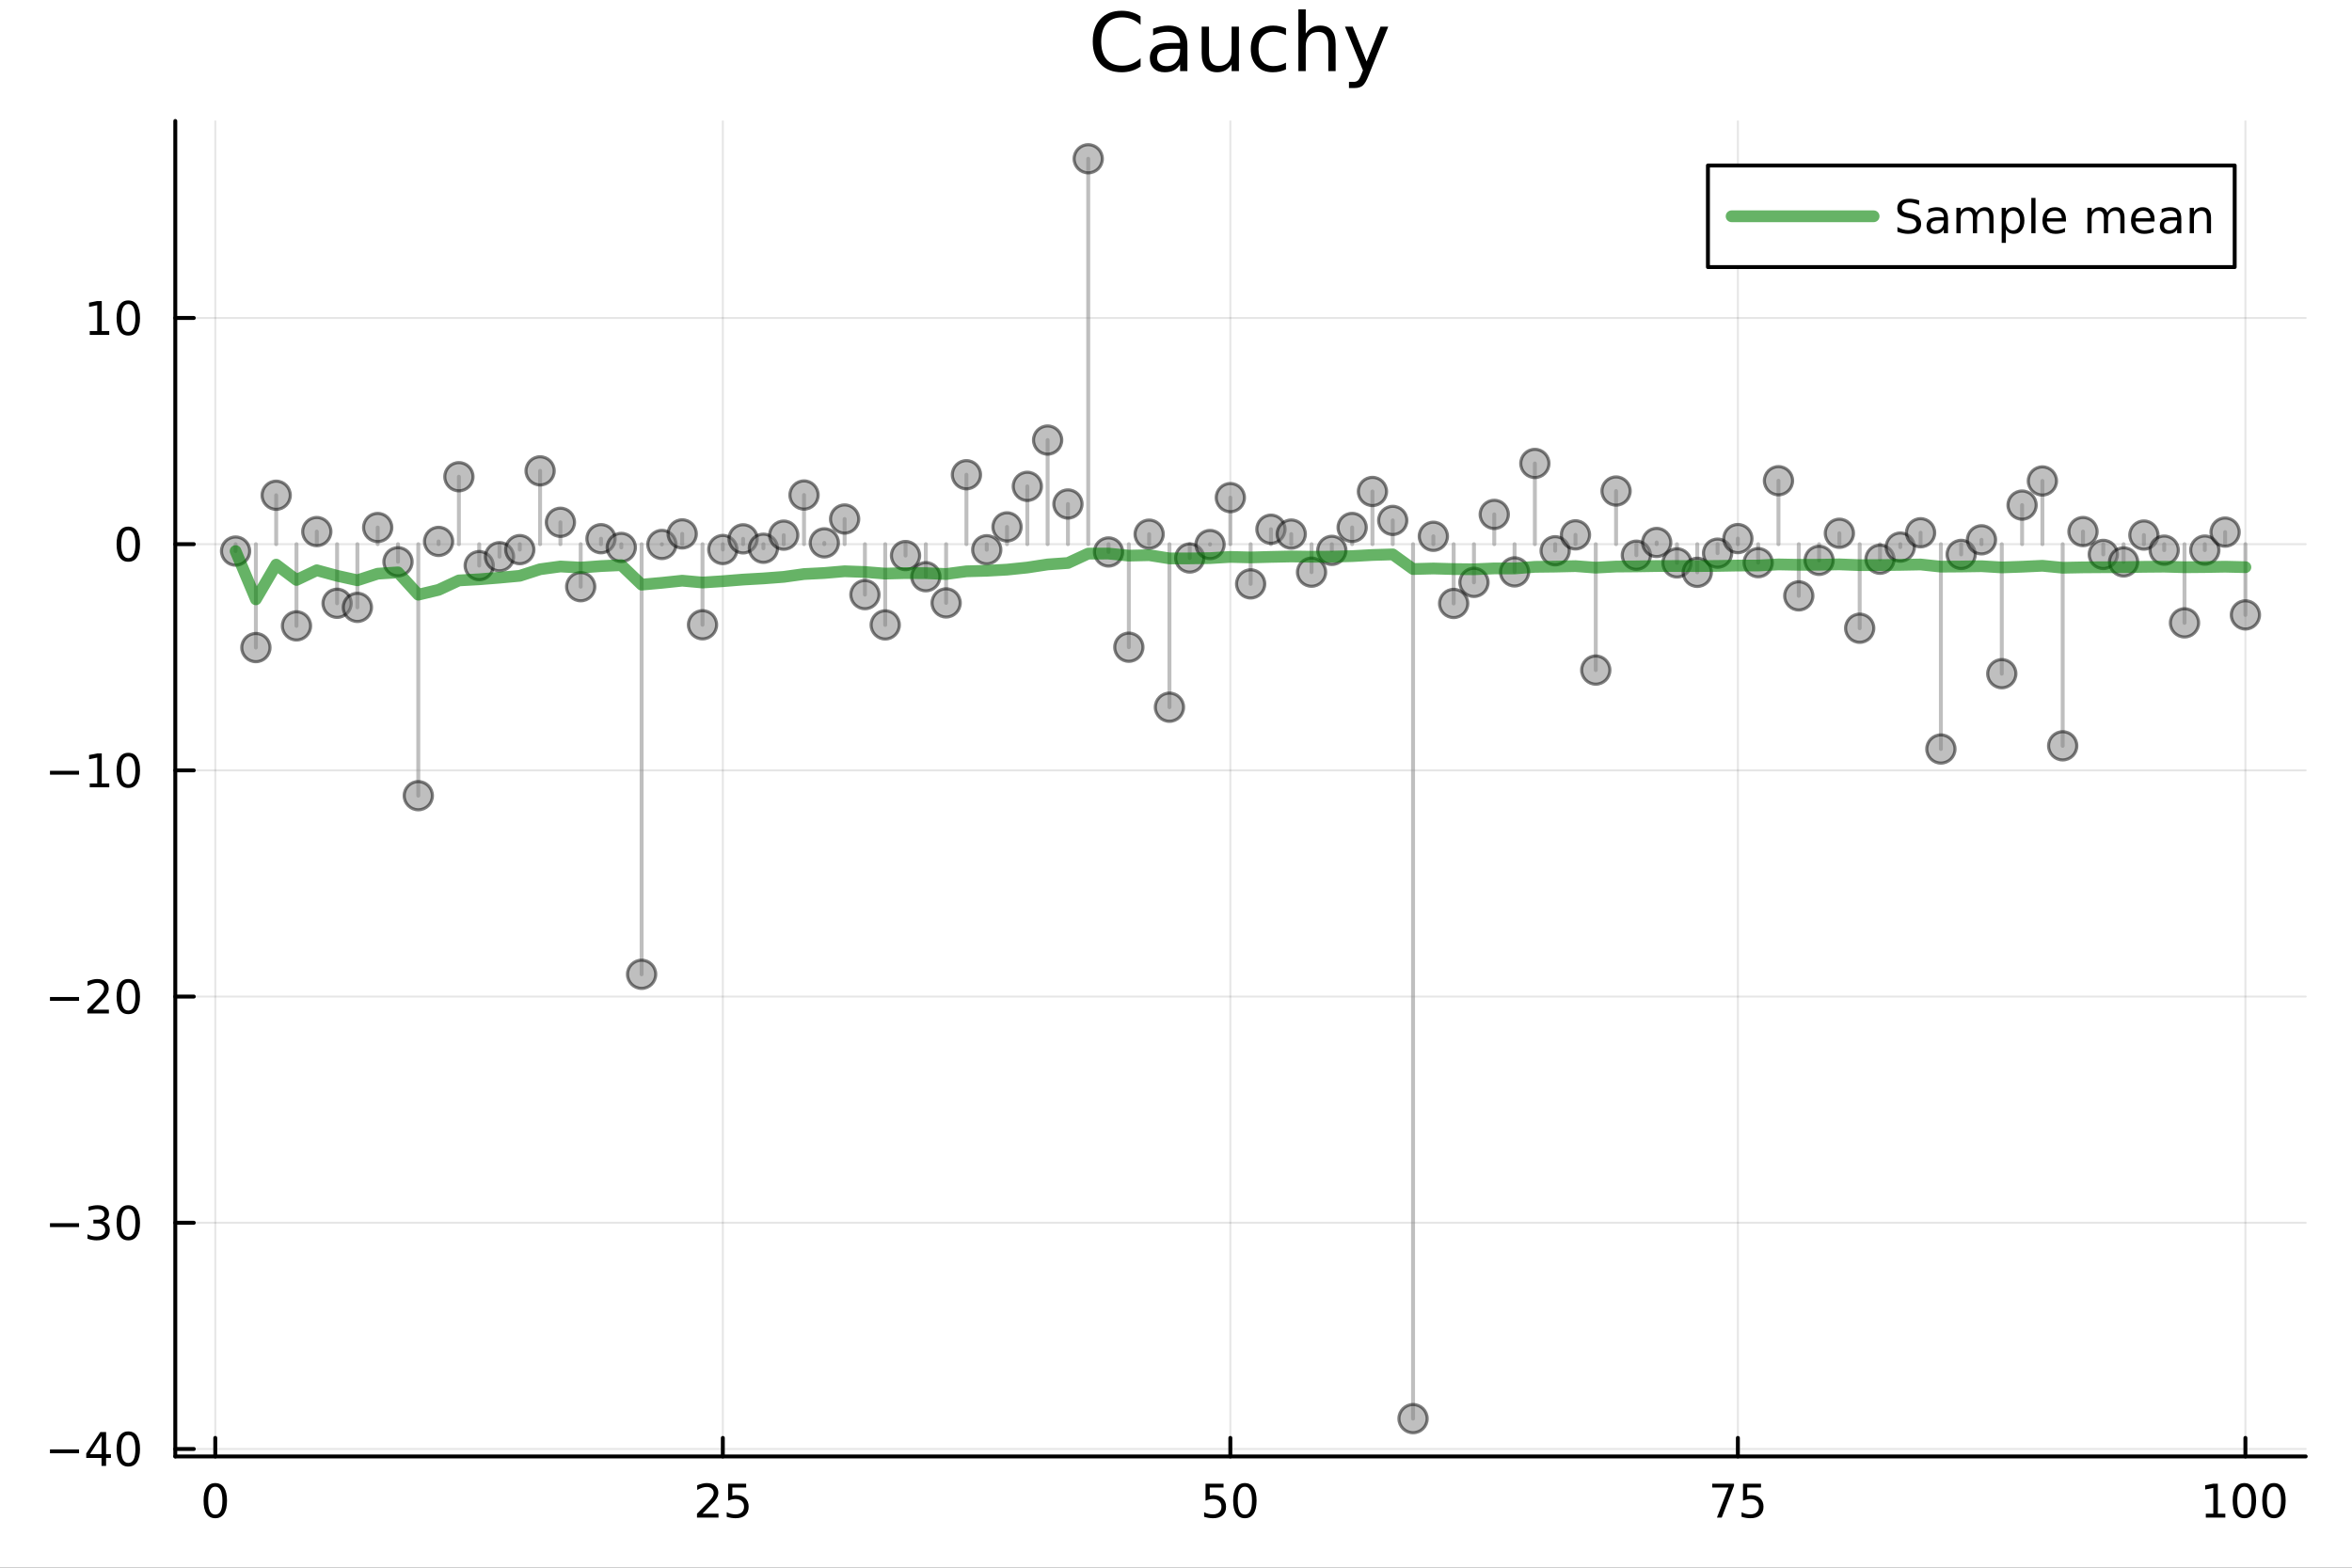 <?xml version="1.0" encoding="utf-8"?>
<svg xmlns="http://www.w3.org/2000/svg" xmlns:xlink="http://www.w3.org/1999/xlink" width="600" height="400" viewBox="0 0 2400 1600">
<rect x="0" y="0" width="2400" height="1600" fill="#333333" stroke="none"/>
<defs>
  <clipPath id="clip520">
    <rect x="0" y="0" width="2400" height="1600"/>
  </clipPath>
</defs>
<path clip-path="url(#clip520)" d="
M0 1600 L2400 1600 L2400 0 L0 0  Z
  " fill="#ffffff" fill-rule="evenodd" fill-opacity="1"/>
<defs>
  <clipPath id="clip521">
    <rect x="480" y="0" width="1681" height="1600"/>
  </clipPath>
</defs>
<path clip-path="url(#clip520)" d="
M178.867 1486.45 L2352.76 1486.45 L2352.76 123.472 L178.867 123.472  Z
  " fill="#ffffff" fill-rule="evenodd" fill-opacity="1"/>
<defs>
  <clipPath id="clip522">
    <rect x="178" y="123" width="2175" height="1364"/>
  </clipPath>
</defs>
<polyline clip-path="url(#clip522)" style="stroke:#000000; stroke-linecap:round; stroke-linejoin:round; stroke-width:2; stroke-opacity:0.1; fill:none" points="
  219.676,1486.45 219.676,123.472 
  "/>
<polyline clip-path="url(#clip522)" style="stroke:#000000; stroke-linecap:round; stroke-linejoin:round; stroke-width:2; stroke-opacity:0.1; fill:none" points="
  737.565,1486.45 737.565,123.472 
  "/>
<polyline clip-path="url(#clip522)" style="stroke:#000000; stroke-linecap:round; stroke-linejoin:round; stroke-width:2; stroke-opacity:0.1; fill:none" points="
  1255.45,1486.45 1255.45,123.472 
  "/>
<polyline clip-path="url(#clip522)" style="stroke:#000000; stroke-linecap:round; stroke-linejoin:round; stroke-width:2; stroke-opacity:0.1; fill:none" points="
  1773.34,1486.45 1773.34,123.472 
  "/>
<polyline clip-path="url(#clip522)" style="stroke:#000000; stroke-linecap:round; stroke-linejoin:round; stroke-width:2; stroke-opacity:0.1; fill:none" points="
  2291.23,1486.45 2291.23,123.472 
  "/>
<polyline clip-path="url(#clip520)" style="stroke:#000000; stroke-linecap:round; stroke-linejoin:round; stroke-width:4; stroke-opacity:1; fill:none" points="
  178.867,1486.45 2352.76,1486.45 
  "/>
<polyline clip-path="url(#clip520)" style="stroke:#000000; stroke-linecap:round; stroke-linejoin:round; stroke-width:4; stroke-opacity:1; fill:none" points="
  219.676,1486.45 219.676,1467.55 
  "/>
<polyline clip-path="url(#clip520)" style="stroke:#000000; stroke-linecap:round; stroke-linejoin:round; stroke-width:4; stroke-opacity:1; fill:none" points="
  737.565,1486.45 737.565,1467.55 
  "/>
<polyline clip-path="url(#clip520)" style="stroke:#000000; stroke-linecap:round; stroke-linejoin:round; stroke-width:4; stroke-opacity:1; fill:none" points="
  1255.45,1486.45 1255.45,1467.55 
  "/>
<polyline clip-path="url(#clip520)" style="stroke:#000000; stroke-linecap:round; stroke-linejoin:round; stroke-width:4; stroke-opacity:1; fill:none" points="
  1773.34,1486.45 1773.34,1467.55 
  "/>
<polyline clip-path="url(#clip520)" style="stroke:#000000; stroke-linecap:round; stroke-linejoin:round; stroke-width:4; stroke-opacity:1; fill:none" points="
  2291.23,1486.45 2291.23,1467.55 
  "/>
<path clip-path="url(#clip520)" d="M219.676 1517.37 Q216.065 1517.37 214.236 1520.93 Q212.431 1524.47 212.431 1531.6 Q212.431 1538.71 214.236 1542.27 Q216.065 1545.82 219.676 1545.82 Q223.31 1545.82 225.116 1542.27 Q226.945 1538.71 226.945 1531.6 Q226.945 1524.47 225.116 1520.93 Q223.31 1517.37 219.676 1517.37 M219.676 1513.66 Q225.486 1513.66 228.542 1518.27 Q231.621 1522.85 231.621 1531.6 Q231.621 1540.33 228.542 1544.94 Q225.486 1549.52 219.676 1549.52 Q213.866 1549.52 210.787 1544.94 Q207.732 1540.33 207.732 1531.6 Q207.732 1522.85 210.787 1518.27 Q213.866 1513.66 219.676 1513.66 Z" fill="#000000" fill-rule="evenodd" fill-opacity="1" /><path clip-path="url(#clip520)" d="M716.836 1544.91 L733.155 1544.91 L733.155 1548.85 L711.211 1548.85 L711.211 1544.91 Q713.873 1542.16 718.456 1537.53 Q723.063 1532.88 724.243 1531.53 Q726.489 1529.01 727.368 1527.27 Q728.271 1525.51 728.271 1523.82 Q728.271 1521.07 726.327 1519.33 Q724.405 1517.6 721.303 1517.6 Q719.104 1517.6 716.651 1518.36 Q714.22 1519.13 711.442 1520.68 L711.442 1515.95 Q714.266 1514.82 716.72 1514.24 Q719.174 1513.66 721.211 1513.66 Q726.581 1513.66 729.776 1516.35 Q732.97 1519.03 732.97 1523.52 Q732.97 1525.65 732.16 1527.57 Q731.373 1529.47 729.266 1532.07 Q728.688 1532.74 725.586 1535.95 Q722.484 1539.15 716.836 1544.91 Z" fill="#000000" fill-rule="evenodd" fill-opacity="1" /><path clip-path="url(#clip520)" d="M743.016 1514.29 L761.373 1514.29 L761.373 1518.22 L747.299 1518.22 L747.299 1526.7 Q748.317 1526.35 749.336 1526.19 Q750.354 1526 751.373 1526 Q757.16 1526 760.539 1529.17 Q763.919 1532.34 763.919 1537.76 Q763.919 1543.34 760.447 1546.44 Q756.974 1549.52 750.655 1549.52 Q748.479 1549.52 746.211 1549.15 Q743.965 1548.78 741.558 1548.04 L741.558 1543.34 Q743.641 1544.47 745.863 1545.03 Q748.086 1545.58 750.562 1545.58 Q754.567 1545.58 756.905 1543.48 Q759.243 1541.37 759.243 1537.76 Q759.243 1534.15 756.905 1532.04 Q754.567 1529.94 750.562 1529.94 Q748.688 1529.94 746.813 1530.35 Q744.961 1530.77 743.016 1531.65 L743.016 1514.29 Z" fill="#000000" fill-rule="evenodd" fill-opacity="1" /><path clip-path="url(#clip520)" d="M1230.15 1514.29 L1248.51 1514.29 L1248.51 1518.22 L1234.44 1518.22 L1234.44 1526.7 Q1235.45 1526.35 1236.47 1526.19 Q1237.49 1526 1238.51 1526 Q1244.3 1526 1247.68 1529.17 Q1251.06 1532.34 1251.06 1537.76 Q1251.06 1543.34 1247.58 1546.44 Q1244.11 1549.52 1237.79 1549.52 Q1235.62 1549.52 1233.35 1549.15 Q1231.1 1548.78 1228.69 1548.04 L1228.69 1543.34 Q1230.78 1544.47 1233 1545.03 Q1235.22 1545.58 1237.7 1545.58 Q1241.7 1545.58 1244.04 1543.48 Q1246.38 1541.37 1246.38 1537.76 Q1246.38 1534.15 1244.04 1532.04 Q1241.7 1529.94 1237.7 1529.94 Q1235.82 1529.94 1233.95 1530.35 Q1232.1 1530.77 1230.15 1531.65 L1230.15 1514.29 Z" fill="#000000" fill-rule="evenodd" fill-opacity="1" /><path clip-path="url(#clip520)" d="M1270.27 1517.37 Q1266.66 1517.37 1264.83 1520.93 Q1263.02 1524.47 1263.02 1531.6 Q1263.02 1538.71 1264.83 1542.27 Q1266.66 1545.82 1270.27 1545.82 Q1273.9 1545.82 1275.71 1542.27 Q1277.54 1538.71 1277.54 1531.6 Q1277.54 1524.47 1275.71 1520.93 Q1273.9 1517.37 1270.27 1517.37 M1270.27 1513.66 Q1276.08 1513.66 1279.13 1518.27 Q1282.21 1522.85 1282.21 1531.6 Q1282.21 1540.33 1279.13 1544.94 Q1276.08 1549.52 1270.27 1549.52 Q1264.46 1549.52 1261.38 1544.94 Q1258.32 1540.33 1258.32 1531.6 Q1258.32 1522.85 1261.38 1518.27 Q1264.46 1513.66 1270.27 1513.66 Z" fill="#000000" fill-rule="evenodd" fill-opacity="1" /><path clip-path="url(#clip520)" d="M1747.2 1514.29 L1769.42 1514.29 L1769.42 1516.28 L1756.87 1548.85 L1751.99 1548.85 L1763.79 1518.22 L1747.2 1518.22 L1747.2 1514.29 Z" fill="#000000" fill-rule="evenodd" fill-opacity="1" /><path clip-path="url(#clip520)" d="M1778.59 1514.29 L1796.94 1514.29 L1796.94 1518.22 L1782.87 1518.22 L1782.87 1526.7 Q1783.89 1526.35 1784.9 1526.19 Q1785.92 1526 1786.94 1526 Q1792.73 1526 1796.11 1529.17 Q1799.49 1532.34 1799.49 1537.76 Q1799.49 1543.34 1796.02 1546.44 Q1792.54 1549.52 1786.22 1549.52 Q1784.05 1549.52 1781.78 1549.15 Q1779.53 1548.78 1777.13 1548.04 L1777.13 1543.34 Q1779.21 1544.47 1781.43 1545.03 Q1783.65 1545.58 1786.13 1545.58 Q1790.14 1545.58 1792.47 1543.48 Q1794.81 1541.37 1794.81 1537.76 Q1794.81 1534.15 1792.47 1532.04 Q1790.14 1529.94 1786.13 1529.94 Q1784.26 1529.94 1782.38 1530.35 Q1780.53 1530.77 1778.59 1531.65 L1778.59 1514.29 Z" fill="#000000" fill-rule="evenodd" fill-opacity="1" /><path clip-path="url(#clip520)" d="M2250.84 1544.91 L2258.48 1544.91 L2258.48 1518.55 L2250.17 1520.21 L2250.17 1515.95 L2258.43 1514.29 L2263.11 1514.29 L2263.11 1544.91 L2270.74 1544.91 L2270.74 1548.85 L2250.84 1548.85 L2250.84 1544.91 Z" fill="#000000" fill-rule="evenodd" fill-opacity="1" /><path clip-path="url(#clip520)" d="M2290.19 1517.37 Q2286.58 1517.37 2284.75 1520.93 Q2282.94 1524.47 2282.94 1531.6 Q2282.94 1538.71 2284.75 1542.27 Q2286.58 1545.82 2290.19 1545.82 Q2293.82 1545.82 2295.63 1542.27 Q2297.46 1538.71 2297.46 1531.6 Q2297.46 1524.47 2295.63 1520.93 Q2293.82 1517.37 2290.19 1517.37 M2290.19 1513.66 Q2296 1513.66 2299.05 1518.27 Q2302.13 1522.85 2302.13 1531.6 Q2302.13 1540.33 2299.05 1544.94 Q2296 1549.52 2290.19 1549.52 Q2284.38 1549.52 2281.3 1544.94 Q2278.24 1540.33 2278.24 1531.6 Q2278.24 1522.85 2281.3 1518.27 Q2284.38 1513.66 2290.19 1513.66 Z" fill="#000000" fill-rule="evenodd" fill-opacity="1" /><path clip-path="url(#clip520)" d="M2320.35 1517.37 Q2316.74 1517.37 2314.91 1520.93 Q2313.11 1524.47 2313.11 1531.6 Q2313.11 1538.71 2314.91 1542.27 Q2316.74 1545.82 2320.35 1545.82 Q2323.99 1545.82 2325.79 1542.27 Q2327.62 1538.71 2327.62 1531.6 Q2327.62 1524.47 2325.79 1520.93 Q2323.99 1517.37 2320.35 1517.37 M2320.35 1513.66 Q2326.16 1513.66 2329.22 1518.27 Q2332.3 1522.85 2332.3 1531.6 Q2332.3 1540.33 2329.22 1544.94 Q2326.16 1549.52 2320.35 1549.52 Q2314.54 1549.52 2311.46 1544.94 Q2308.41 1540.33 2308.41 1531.6 Q2308.41 1522.85 2311.46 1518.27 Q2314.54 1513.66 2320.35 1513.66 Z" fill="#000000" fill-rule="evenodd" fill-opacity="1" /><polyline clip-path="url(#clip522)" style="stroke:#000000; stroke-linecap:round; stroke-linejoin:round; stroke-width:2; stroke-opacity:0.1; fill:none" points="
  178.867,1478.83 2352.76,1478.83 
  "/>
<polyline clip-path="url(#clip522)" style="stroke:#000000; stroke-linecap:round; stroke-linejoin:round; stroke-width:2; stroke-opacity:0.1; fill:none" points="
  178.867,1247.97 2352.76,1247.97 
  "/>
<polyline clip-path="url(#clip522)" style="stroke:#000000; stroke-linecap:round; stroke-linejoin:round; stroke-width:2; stroke-opacity:0.1; fill:none" points="
  178.867,1017.11 2352.76,1017.11 
  "/>
<polyline clip-path="url(#clip522)" style="stroke:#000000; stroke-linecap:round; stroke-linejoin:round; stroke-width:2; stroke-opacity:0.1; fill:none" points="
  178.867,786.247 2352.76,786.247 
  "/>
<polyline clip-path="url(#clip522)" style="stroke:#000000; stroke-linecap:round; stroke-linejoin:round; stroke-width:2; stroke-opacity:0.1; fill:none" points="
  178.867,555.385 2352.76,555.385 
  "/>
<polyline clip-path="url(#clip522)" style="stroke:#000000; stroke-linecap:round; stroke-linejoin:round; stroke-width:2; stroke-opacity:0.1; fill:none" points="
  178.867,324.523 2352.76,324.523 
  "/>
<polyline clip-path="url(#clip520)" style="stroke:#000000; stroke-linecap:round; stroke-linejoin:round; stroke-width:4; stroke-opacity:1; fill:none" points="
  178.867,1486.45 178.867,123.472 
  "/>
<polyline clip-path="url(#clip520)" style="stroke:#000000; stroke-linecap:round; stroke-linejoin:round; stroke-width:4; stroke-opacity:1; fill:none" points="
  178.867,1478.83 197.764,1478.83 
  "/>
<polyline clip-path="url(#clip520)" style="stroke:#000000; stroke-linecap:round; stroke-linejoin:round; stroke-width:4; stroke-opacity:1; fill:none" points="
  178.867,1247.97 197.764,1247.97 
  "/>
<polyline clip-path="url(#clip520)" style="stroke:#000000; stroke-linecap:round; stroke-linejoin:round; stroke-width:4; stroke-opacity:1; fill:none" points="
  178.867,1017.11 197.764,1017.11 
  "/>
<polyline clip-path="url(#clip520)" style="stroke:#000000; stroke-linecap:round; stroke-linejoin:round; stroke-width:4; stroke-opacity:1; fill:none" points="
  178.867,786.247 197.764,786.247 
  "/>
<polyline clip-path="url(#clip520)" style="stroke:#000000; stroke-linecap:round; stroke-linejoin:round; stroke-width:4; stroke-opacity:1; fill:none" points="
  178.867,555.385 197.764,555.385 
  "/>
<polyline clip-path="url(#clip520)" style="stroke:#000000; stroke-linecap:round; stroke-linejoin:round; stroke-width:4; stroke-opacity:1; fill:none" points="
  178.867,324.523 197.764,324.523 
  "/>
<path clip-path="url(#clip520)" d="M50.992 1479.29 L80.668 1479.29 L80.668 1483.22 L50.992 1483.22 L50.992 1479.29 Z" fill="#000000" fill-rule="evenodd" fill-opacity="1" /><path clip-path="url(#clip520)" d="M103.608 1465.63 L91.802 1484.08 L103.608 1484.08 L103.608 1465.63 M102.381 1461.55 L108.26 1461.55 L108.26 1484.08 L113.191 1484.08 L113.191 1487.97 L108.26 1487.97 L108.26 1496.11 L103.608 1496.11 L103.608 1487.97 L88.006 1487.97 L88.006 1483.45 L102.381 1461.55 Z" fill="#000000" fill-rule="evenodd" fill-opacity="1" /><path clip-path="url(#clip520)" d="M130.922 1464.63 Q127.311 1464.63 125.482 1468.2 Q123.677 1471.74 123.677 1478.87 Q123.677 1485.98 125.482 1489.54 Q127.311 1493.08 130.922 1493.08 Q134.556 1493.08 136.362 1489.54 Q138.191 1485.98 138.191 1478.87 Q138.191 1471.74 136.362 1468.2 Q134.556 1464.63 130.922 1464.63 M130.922 1460.93 Q136.732 1460.93 139.788 1465.54 Q142.867 1470.12 142.867 1478.87 Q142.867 1487.6 139.788 1492.2 Q136.732 1496.79 130.922 1496.79 Q125.112 1496.79 122.033 1492.2 Q118.978 1487.6 118.978 1478.87 Q118.978 1470.12 122.033 1465.54 Q125.112 1460.93 130.922 1460.93 Z" fill="#000000" fill-rule="evenodd" fill-opacity="1" /><path clip-path="url(#clip520)" d="M50.992 1248.42 L80.668 1248.42 L80.668 1252.36 L50.992 1252.36 L50.992 1248.42 Z" fill="#000000" fill-rule="evenodd" fill-opacity="1" /><path clip-path="url(#clip520)" d="M104.927 1246.62 Q108.283 1247.34 110.158 1249.6 Q112.057 1251.87 112.057 1255.21 Q112.057 1260.32 108.538 1263.12 Q105.02 1265.92 98.538 1265.92 Q96.362 1265.92 94.047 1265.48 Q91.756 1265.07 89.302 1264.21 L89.302 1259.7 Q91.246 1260.83 93.561 1261.41 Q95.876 1261.99 98.399 1261.99 Q102.797 1261.99 105.089 1260.25 Q107.404 1258.52 107.404 1255.21 Q107.404 1252.15 105.251 1250.44 Q103.121 1248.7 99.302 1248.7 L95.274 1248.7 L95.274 1244.86 L99.487 1244.86 Q102.936 1244.86 104.765 1243.49 Q106.594 1242.1 106.594 1239.51 Q106.594 1236.85 104.696 1235.44 Q102.821 1234 99.302 1234 Q97.381 1234 95.182 1234.42 Q92.983 1234.84 90.344 1235.71 L90.344 1231.55 Q93.006 1230.81 95.321 1230.44 Q97.659 1230.07 99.719 1230.07 Q105.043 1230.07 108.145 1232.5 Q111.246 1234.9 111.246 1239.02 Q111.246 1241.9 109.603 1243.89 Q107.959 1245.85 104.927 1246.62 Z" fill="#000000" fill-rule="evenodd" fill-opacity="1" /><path clip-path="url(#clip520)" d="M130.922 1233.77 Q127.311 1233.77 125.482 1237.34 Q123.677 1240.88 123.677 1248.01 Q123.677 1255.11 125.482 1258.68 Q127.311 1262.22 130.922 1262.22 Q134.556 1262.22 136.362 1258.68 Q138.191 1255.11 138.191 1248.01 Q138.191 1240.88 136.362 1237.34 Q134.556 1233.77 130.922 1233.77 M130.922 1230.07 Q136.732 1230.07 139.788 1234.67 Q142.867 1239.26 142.867 1248.01 Q142.867 1256.73 139.788 1261.34 Q136.732 1265.92 130.922 1265.92 Q125.112 1265.92 122.033 1261.34 Q118.978 1256.73 118.978 1248.01 Q118.978 1239.26 122.033 1234.67 Q125.112 1230.07 130.922 1230.07 Z" fill="#000000" fill-rule="evenodd" fill-opacity="1" /><path clip-path="url(#clip520)" d="M50.992 1017.56 L80.668 1017.56 L80.668 1021.5 L50.992 1021.5 L50.992 1017.56 Z" fill="#000000" fill-rule="evenodd" fill-opacity="1" /><path clip-path="url(#clip520)" d="M94.788 1030.45 L111.108 1030.45 L111.108 1034.39 L89.163 1034.39 L89.163 1030.45 Q91.825 1027.7 96.409 1023.07 Q101.015 1018.42 102.196 1017.07 Q104.441 1014.55 105.321 1012.82 Q106.223 1011.06 106.223 1009.37 Q106.223 1006.61 104.279 1004.88 Q102.358 1003.14 99.256 1003.14 Q97.057 1003.14 94.603 1003.9 Q92.172 1004.67 89.395 1006.22 L89.395 1001.5 Q92.219 1000.36 94.672 999.783 Q97.126 999.205 99.163 999.205 Q104.534 999.205 107.728 1001.89 Q110.922 1004.57 110.922 1009.07 Q110.922 1011.2 110.112 1013.12 Q109.325 1015.01 107.219 1017.61 Q106.64 1018.28 103.538 1021.5 Q100.436 1024.69 94.788 1030.45 Z" fill="#000000" fill-rule="evenodd" fill-opacity="1" /><path clip-path="url(#clip520)" d="M130.922 1002.91 Q127.311 1002.91 125.482 1006.47 Q123.677 1010.01 123.677 1017.14 Q123.677 1024.25 125.482 1027.82 Q127.311 1031.36 130.922 1031.36 Q134.556 1031.36 136.362 1027.82 Q138.191 1024.25 138.191 1017.14 Q138.191 1010.01 136.362 1006.47 Q134.556 1002.91 130.922 1002.91 M130.922 999.205 Q136.732 999.205 139.788 1003.81 Q142.867 1008.39 142.867 1017.14 Q142.867 1025.87 139.788 1030.48 Q136.732 1035.06 130.922 1035.06 Q125.112 1035.06 122.033 1030.48 Q118.978 1025.87 118.978 1017.14 Q118.978 1008.39 122.033 1003.81 Q125.112 999.205 130.922 999.205 Z" fill="#000000" fill-rule="evenodd" fill-opacity="1" /><path clip-path="url(#clip520)" d="M50.992 786.699 L80.668 786.699 L80.668 790.634 L50.992 790.634 L50.992 786.699 Z" fill="#000000" fill-rule="evenodd" fill-opacity="1" /><path clip-path="url(#clip520)" d="M91.571 799.592 L99.21 799.592 L99.21 773.227 L90.899 774.893 L90.899 770.634 L99.163 768.967 L103.839 768.967 L103.839 799.592 L111.478 799.592 L111.478 803.527 L91.571 803.527 L91.571 799.592 Z" fill="#000000" fill-rule="evenodd" fill-opacity="1" /><path clip-path="url(#clip520)" d="M130.922 772.046 Q127.311 772.046 125.482 775.611 Q123.677 779.153 123.677 786.282 Q123.677 793.389 125.482 796.953 Q127.311 800.495 130.922 800.495 Q134.556 800.495 136.362 796.953 Q138.191 793.389 138.191 786.282 Q138.191 779.153 136.362 775.611 Q134.556 772.046 130.922 772.046 M130.922 768.342 Q136.732 768.342 139.788 772.949 Q142.867 777.532 142.867 786.282 Q142.867 795.009 139.788 799.615 Q136.732 804.199 130.922 804.199 Q125.112 804.199 122.033 799.615 Q118.978 795.009 118.978 786.282 Q118.978 777.532 122.033 772.949 Q125.112 768.342 130.922 768.342 Z" fill="#000000" fill-rule="evenodd" fill-opacity="1" /><path clip-path="url(#clip520)" d="M130.922 541.184 Q127.311 541.184 125.482 544.749 Q123.677 548.29 123.677 555.42 Q123.677 562.526 125.482 566.091 Q127.311 569.633 130.922 569.633 Q134.556 569.633 136.362 566.091 Q138.191 562.526 138.191 555.42 Q138.191 548.29 136.362 544.749 Q134.556 541.184 130.922 541.184 M130.922 537.48 Q136.732 537.48 139.788 542.087 Q142.867 546.67 142.867 555.42 Q142.867 564.147 139.788 568.753 Q136.732 573.337 130.922 573.337 Q125.112 573.337 122.033 568.753 Q118.978 564.147 118.978 555.42 Q118.978 546.67 122.033 542.087 Q125.112 537.48 130.922 537.48 Z" fill="#000000" fill-rule="evenodd" fill-opacity="1" /><path clip-path="url(#clip520)" d="M91.571 337.868 L99.21 337.868 L99.21 311.502 L90.899 313.169 L90.899 308.91 L99.163 307.243 L103.839 307.243 L103.839 337.868 L111.478 337.868 L111.478 341.803 L91.571 341.803 L91.571 337.868 Z" fill="#000000" fill-rule="evenodd" fill-opacity="1" /><path clip-path="url(#clip520)" d="M130.922 310.322 Q127.311 310.322 125.482 313.887 Q123.677 317.428 123.677 324.558 Q123.677 331.664 125.482 335.229 Q127.311 338.771 130.922 338.771 Q134.556 338.771 136.362 335.229 Q138.191 331.664 138.191 324.558 Q138.191 317.428 136.362 313.887 Q134.556 310.322 130.922 310.322 M130.922 306.618 Q136.732 306.618 139.788 311.225 Q142.867 315.808 142.867 324.558 Q142.867 333.285 139.788 337.891 Q136.732 342.474 130.922 342.474 Q125.112 342.474 122.033 337.891 Q118.978 333.285 118.978 324.558 Q118.978 315.808 122.033 311.225 Q125.112 306.618 130.922 306.618 Z" fill="#000000" fill-rule="evenodd" fill-opacity="1" /><path clip-path="url(#clip520)" d="M1163.83 16.755 L1163.83 25.383 Q1159.7 21.535 1155 19.631 Q1150.34 17.727 1145.07 17.727 Q1134.7 17.727 1129.19 24.087 Q1123.69 30.406 1123.69 42.397 Q1123.69 54.347 1129.19 60.707 Q1134.7 67.026 1145.07 67.026 Q1150.34 67.026 1155 65.122 Q1159.7 63.218 1163.83 59.37 L1163.83 67.918 Q1159.54 70.834 1154.72 72.292 Q1149.94 73.751 1144.59 73.751 Q1130.86 73.751 1122.96 65.365 Q1115.06 56.94 1115.06 42.397 Q1115.06 27.814 1122.96 19.428 Q1130.86 11.002 1144.59 11.002 Q1150.02 11.002 1154.8 12.461 Q1159.62 13.878 1163.83 16.755 Z" fill="#000000" fill-rule="evenodd" fill-opacity="1" /><path clip-path="url(#clip520)" d="M1196.76 49.769 Q1187.73 49.769 1184.25 51.835 Q1180.76 53.901 1180.76 58.884 Q1180.76 62.854 1183.36 65.203 Q1185.99 67.512 1190.48 67.512 Q1196.68 67.512 1200.41 63.137 Q1204.18 58.722 1204.18 51.43 L1204.18 49.769 L1196.76 49.769 M1211.63 46.691 L1211.63 72.576 L1204.18 72.576 L1204.18 65.689 Q1201.62 69.821 1197.82 71.806 Q1194.01 73.751 1188.5 73.751 Q1181.53 73.751 1177.4 69.862 Q1173.31 65.933 1173.31 59.37 Q1173.31 51.714 1178.41 47.825 Q1183.56 43.936 1193.73 43.936 L1204.18 43.936 L1204.18 43.207 Q1204.18 38.062 1200.77 35.267 Q1197.41 32.431 1191.29 32.431 Q1187.41 32.431 1183.72 33.363 Q1180.03 34.295 1176.63 36.158 L1176.63 29.272 Q1180.72 27.692 1184.57 26.922 Q1188.42 26.112 1192.06 26.112 Q1201.91 26.112 1206.77 31.216 Q1211.63 36.32 1211.63 46.691 Z" fill="#000000" fill-rule="evenodd" fill-opacity="1" /><path clip-path="url(#clip520)" d="M1226.21 54.671 L1226.21 27.206 L1233.67 27.206 L1233.67 54.387 Q1233.67 60.828 1236.18 64.069 Q1238.69 67.269 1243.71 67.269 Q1249.75 67.269 1253.23 63.421 Q1256.76 59.573 1256.76 52.929 L1256.76 27.206 L1264.21 27.206 L1264.21 72.576 L1256.76 72.576 L1256.76 65.608 Q1254.04 69.74 1250.44 71.766 Q1246.87 73.751 1242.13 73.751 Q1234.32 73.751 1230.26 68.89 Q1226.21 64.029 1226.21 54.671 M1244.97 26.112 L1244.97 26.112 Z" fill="#000000" fill-rule="evenodd" fill-opacity="1" /><path clip-path="url(#clip520)" d="M1312.21 28.948 L1312.21 35.915 Q1309.05 34.173 1305.85 33.323 Q1302.69 32.431 1299.45 32.431 Q1292.2 32.431 1288.19 37.05 Q1284.18 41.627 1284.18 49.931 Q1284.18 58.236 1288.19 62.854 Q1292.2 67.431 1299.45 67.431 Q1302.69 67.431 1305.85 66.581 Q1309.05 65.689 1312.21 63.948 L1312.21 70.834 Q1309.1 72.292 1305.73 73.022 Q1302.41 73.751 1298.64 73.751 Q1288.4 73.751 1282.36 67.31 Q1276.32 60.869 1276.32 49.931 Q1276.32 38.832 1282.4 32.472 Q1288.52 26.112 1299.13 26.112 Q1302.57 26.112 1305.85 26.841 Q1309.14 27.53 1312.21 28.948 Z" fill="#000000" fill-rule="evenodd" fill-opacity="1" /><path clip-path="url(#clip520)" d="M1362.89 45.192 L1362.89 72.576 L1355.44 72.576 L1355.44 45.435 Q1355.44 38.994 1352.93 35.794 Q1350.41 32.594 1345.39 32.594 Q1339.36 32.594 1335.87 36.442 Q1332.39 40.29 1332.39 46.934 L1332.39 72.576 L1324.89 72.576 L1324.89 9.544 L1332.39 9.544 L1332.39 34.254 Q1335.06 30.163 1338.67 28.138 Q1342.31 26.112 1347.05 26.112 Q1354.87 26.112 1358.88 30.973 Q1362.89 35.794 1362.89 45.192 Z" fill="#000000" fill-rule="evenodd" fill-opacity="1" /><path clip-path="url(#clip520)" d="M1396.64 76.789 Q1393.48 84.891 1390.48 87.362 Q1387.48 89.833 1382.46 89.833 L1376.5 89.833 L1376.5 83.594 L1380.88 83.594 Q1383.96 83.594 1385.66 82.136 Q1387.36 80.678 1389.42 75.25 L1390.76 71.847 L1372.41 27.206 L1380.31 27.206 L1394.49 62.692 L1408.67 27.206 L1416.57 27.206 L1396.64 76.789 Z" fill="#000000" fill-rule="evenodd" fill-opacity="1" /><polyline clip-path="url(#clip522)" style="stroke:#808080; stroke-linecap:round; stroke-linejoin:round; stroke-width:4; stroke-opacity:0.5; fill:none" points="
  240.392,555.385 240.392,562.432 
  "/>
<polyline clip-path="url(#clip522)" style="stroke:#808080; stroke-linecap:round; stroke-linejoin:round; stroke-width:4; stroke-opacity:0.5; fill:none" points="
  261.107,555.385 261.107,660.93 
  "/>
<polyline clip-path="url(#clip522)" style="stroke:#808080; stroke-linecap:round; stroke-linejoin:round; stroke-width:4; stroke-opacity:0.5; fill:none" points="
  281.823,555.385 281.823,505.456 
  "/>
<polyline clip-path="url(#clip522)" style="stroke:#808080; stroke-linecap:round; stroke-linejoin:round; stroke-width:4; stroke-opacity:0.5; fill:none" points="
  302.538,555.385 302.538,638.774 
  "/>
<polyline clip-path="url(#clip522)" style="stroke:#808080; stroke-linecap:round; stroke-linejoin:round; stroke-width:4; stroke-opacity:0.5; fill:none" points="
  323.254,555.385 323.254,542.541 
  "/>
<polyline clip-path="url(#clip522)" style="stroke:#808080; stroke-linecap:round; stroke-linejoin:round; stroke-width:4; stroke-opacity:0.5; fill:none" points="
  343.97,555.385 343.97,615.719 
  "/>
<polyline clip-path="url(#clip522)" style="stroke:#808080; stroke-linecap:round; stroke-linejoin:round; stroke-width:4; stroke-opacity:0.5; fill:none" points="
  364.685,555.385 364.685,619.9 
  "/>
<polyline clip-path="url(#clip522)" style="stroke:#808080; stroke-linecap:round; stroke-linejoin:round; stroke-width:4; stroke-opacity:0.5; fill:none" points="
  385.401,555.385 385.401,538.389 
  "/>
<polyline clip-path="url(#clip522)" style="stroke:#808080; stroke-linecap:round; stroke-linejoin:round; stroke-width:4; stroke-opacity:0.5; fill:none" points="
  406.116,555.385 406.116,573.35 
  "/>
<polyline clip-path="url(#clip522)" style="stroke:#808080; stroke-linecap:round; stroke-linejoin:round; stroke-width:4; stroke-opacity:0.5; fill:none" points="
  426.832,555.385 426.832,812.088 
  "/>
<polyline clip-path="url(#clip522)" style="stroke:#808080; stroke-linecap:round; stroke-linejoin:round; stroke-width:4; stroke-opacity:0.5; fill:none" points="
  447.547,555.385 447.547,552.569 
  "/>
<polyline clip-path="url(#clip522)" style="stroke:#808080; stroke-linecap:round; stroke-linejoin:round; stroke-width:4; stroke-opacity:0.5; fill:none" points="
  468.263,555.385 468.263,486.555 
  "/>
<polyline clip-path="url(#clip522)" style="stroke:#808080; stroke-linecap:round; stroke-linejoin:round; stroke-width:4; stroke-opacity:0.5; fill:none" points="
  488.978,555.385 488.978,577.273 
  "/>
<polyline clip-path="url(#clip522)" style="stroke:#808080; stroke-linecap:round; stroke-linejoin:round; stroke-width:4; stroke-opacity:0.5; fill:none" points="
  509.694,555.385 509.694,568.176 
  "/>
<polyline clip-path="url(#clip522)" style="stroke:#808080; stroke-linecap:round; stroke-linejoin:round; stroke-width:4; stroke-opacity:0.5; fill:none" points="
  530.409,555.385 530.409,560.948 
  "/>
<polyline clip-path="url(#clip522)" style="stroke:#808080; stroke-linecap:round; stroke-linejoin:round; stroke-width:4; stroke-opacity:0.5; fill:none" points="
  551.125,555.385 551.125,480.57 
  "/>
<polyline clip-path="url(#clip522)" style="stroke:#808080; stroke-linecap:round; stroke-linejoin:round; stroke-width:4; stroke-opacity:0.5; fill:none" points="
  571.841,555.385 571.841,533.058 
  "/>
<polyline clip-path="url(#clip522)" style="stroke:#808080; stroke-linecap:round; stroke-linejoin:round; stroke-width:4; stroke-opacity:0.5; fill:none" points="
  592.556,555.385 592.556,598.803 
  "/>
<polyline clip-path="url(#clip522)" style="stroke:#808080; stroke-linecap:round; stroke-linejoin:round; stroke-width:4; stroke-opacity:0.5; fill:none" points="
  613.272,555.385 613.272,549.805 
  "/>
<polyline clip-path="url(#clip522)" style="stroke:#808080; stroke-linecap:round; stroke-linejoin:round; stroke-width:4; stroke-opacity:0.5; fill:none" points="
  633.987,555.385 633.987,558.728 
  "/>
<polyline clip-path="url(#clip522)" style="stroke:#808080; stroke-linecap:round; stroke-linejoin:round; stroke-width:4; stroke-opacity:0.5; fill:none" points="
  654.703,555.385 654.703,994.376 
  "/>
<polyline clip-path="url(#clip522)" style="stroke:#808080; stroke-linecap:round; stroke-linejoin:round; stroke-width:4; stroke-opacity:0.5; fill:none" points="
  675.418,555.385 675.418,555.691 
  "/>
<polyline clip-path="url(#clip522)" style="stroke:#808080; stroke-linecap:round; stroke-linejoin:round; stroke-width:4; stroke-opacity:0.5; fill:none" points="
  696.134,555.385 696.134,544.902 
  "/>
<polyline clip-path="url(#clip522)" style="stroke:#808080; stroke-linecap:round; stroke-linejoin:round; stroke-width:4; stroke-opacity:0.5; fill:none" points="
  716.849,555.385 716.849,637.659 
  "/>
<polyline clip-path="url(#clip522)" style="stroke:#808080; stroke-linecap:round; stroke-linejoin:round; stroke-width:4; stroke-opacity:0.5; fill:none" points="
  737.565,555.385 737.565,560.858 
  "/>
<polyline clip-path="url(#clip522)" style="stroke:#808080; stroke-linecap:round; stroke-linejoin:round; stroke-width:4; stroke-opacity:0.5; fill:none" points="
  758.28,555.385 758.28,549.949 
  "/>
<polyline clip-path="url(#clip522)" style="stroke:#808080; stroke-linecap:round; stroke-linejoin:round; stroke-width:4; stroke-opacity:0.5; fill:none" points="
  778.996,555.385 778.996,559.559 
  "/>
<polyline clip-path="url(#clip522)" style="stroke:#808080; stroke-linecap:round; stroke-linejoin:round; stroke-width:4; stroke-opacity:0.5; fill:none" points="
  799.712,555.385 799.712,546.183 
  "/>
<polyline clip-path="url(#clip522)" style="stroke:#808080; stroke-linecap:round; stroke-linejoin:round; stroke-width:4; stroke-opacity:0.5; fill:none" points="
  820.427,555.385 820.427,505.227 
  "/>
<polyline clip-path="url(#clip522)" style="stroke:#808080; stroke-linecap:round; stroke-linejoin:round; stroke-width:4; stroke-opacity:0.5; fill:none" points="
  841.143,555.385 841.143,554.055 
  "/>
<polyline clip-path="url(#clip522)" style="stroke:#808080; stroke-linecap:round; stroke-linejoin:round; stroke-width:4; stroke-opacity:0.5; fill:none" points="
  861.858,555.385 861.858,529.712 
  "/>
<polyline clip-path="url(#clip522)" style="stroke:#808080; stroke-linecap:round; stroke-linejoin:round; stroke-width:4; stroke-opacity:0.5; fill:none" points="
  882.574,555.385 882.574,606.886 
  "/>
<polyline clip-path="url(#clip522)" style="stroke:#808080; stroke-linecap:round; stroke-linejoin:round; stroke-width:4; stroke-opacity:0.5; fill:none" points="
  903.289,555.385 903.289,637.791 
  "/>
<polyline clip-path="url(#clip522)" style="stroke:#808080; stroke-linecap:round; stroke-linejoin:round; stroke-width:4; stroke-opacity:0.5; fill:none" points="
  924.005,555.385 924.005,567.012 
  "/>
<polyline clip-path="url(#clip522)" style="stroke:#808080; stroke-linecap:round; stroke-linejoin:round; stroke-width:4; stroke-opacity:0.5; fill:none" points="
  944.72,555.385 944.72,588.611 
  "/>
<polyline clip-path="url(#clip522)" style="stroke:#808080; stroke-linecap:round; stroke-linejoin:round; stroke-width:4; stroke-opacity:0.5; fill:none" points="
  965.436,555.385 965.436,615.345 
  "/>
<polyline clip-path="url(#clip522)" style="stroke:#808080; stroke-linecap:round; stroke-linejoin:round; stroke-width:4; stroke-opacity:0.5; fill:none" points="
  986.151,555.385 986.151,484.511 
  "/>
<polyline clip-path="url(#clip522)" style="stroke:#808080; stroke-linecap:round; stroke-linejoin:round; stroke-width:4; stroke-opacity:0.5; fill:none" points="
  1006.87,555.385 1006.87,561.088 
  "/>
<polyline clip-path="url(#clip522)" style="stroke:#808080; stroke-linecap:round; stroke-linejoin:round; stroke-width:4; stroke-opacity:0.5; fill:none" points="
  1027.58,555.385 1027.58,537.763 
  "/>
<polyline clip-path="url(#clip522)" style="stroke:#808080; stroke-linecap:round; stroke-linejoin:round; stroke-width:4; stroke-opacity:0.5; fill:none" points="
  1048.3,555.385 1048.3,496.385 
  "/>
<polyline clip-path="url(#clip522)" style="stroke:#808080; stroke-linecap:round; stroke-linejoin:round; stroke-width:4; stroke-opacity:0.5; fill:none" points="
  1069.01,555.385 1069.01,449.132 
  "/>
<polyline clip-path="url(#clip522)" style="stroke:#808080; stroke-linecap:round; stroke-linejoin:round; stroke-width:4; stroke-opacity:0.5; fill:none" points="
  1089.73,555.385 1089.73,514.389 
  "/>
<polyline clip-path="url(#clip522)" style="stroke:#808080; stroke-linecap:round; stroke-linejoin:round; stroke-width:4; stroke-opacity:0.5; fill:none" points="
  1110.44,555.385 1110.44,162.047 
  "/>
<polyline clip-path="url(#clip522)" style="stroke:#808080; stroke-linecap:round; stroke-linejoin:round; stroke-width:4; stroke-opacity:0.5; fill:none" points="
  1131.16,555.385 1131.16,563.346 
  "/>
<polyline clip-path="url(#clip522)" style="stroke:#808080; stroke-linecap:round; stroke-linejoin:round; stroke-width:4; stroke-opacity:0.5; fill:none" points="
  1151.88,555.385 1151.88,660.552 
  "/>
<polyline clip-path="url(#clip522)" style="stroke:#808080; stroke-linecap:round; stroke-linejoin:round; stroke-width:4; stroke-opacity:0.5; fill:none" points="
  1172.59,555.385 1172.59,545.179 
  "/>
<polyline clip-path="url(#clip522)" style="stroke:#808080; stroke-linecap:round; stroke-linejoin:round; stroke-width:4; stroke-opacity:0.5; fill:none" points="
  1193.31,555.385 1193.31,721.781 
  "/>
<polyline clip-path="url(#clip522)" style="stroke:#808080; stroke-linecap:round; stroke-linejoin:round; stroke-width:4; stroke-opacity:0.5; fill:none" points="
  1214.02,555.385 1214.02,569.51 
  "/>
<polyline clip-path="url(#clip522)" style="stroke:#808080; stroke-linecap:round; stroke-linejoin:round; stroke-width:4; stroke-opacity:0.5; fill:none" points="
  1234.74,555.385 1234.74,555.75 
  "/>
<polyline clip-path="url(#clip522)" style="stroke:#808080; stroke-linecap:round; stroke-linejoin:round; stroke-width:4; stroke-opacity:0.5; fill:none" points="
  1255.45,555.385 1255.45,507.877 
  "/>
<polyline clip-path="url(#clip522)" style="stroke:#808080; stroke-linecap:round; stroke-linejoin:round; stroke-width:4; stroke-opacity:0.5; fill:none" points="
  1276.17,555.385 1276.17,595.923 
  "/>
<polyline clip-path="url(#clip522)" style="stroke:#808080; stroke-linecap:round; stroke-linejoin:round; stroke-width:4; stroke-opacity:0.5; fill:none" points="
  1296.88,555.385 1296.88,540.126 
  "/>
<polyline clip-path="url(#clip522)" style="stroke:#808080; stroke-linecap:round; stroke-linejoin:round; stroke-width:4; stroke-opacity:0.5; fill:none" points="
  1317.6,555.385 1317.6,545.097 
  "/>
<polyline clip-path="url(#clip522)" style="stroke:#808080; stroke-linecap:round; stroke-linejoin:round; stroke-width:4; stroke-opacity:0.5; fill:none" points="
  1338.32,555.385 1338.32,583.96 
  "/>
<polyline clip-path="url(#clip522)" style="stroke:#808080; stroke-linecap:round; stroke-linejoin:round; stroke-width:4; stroke-opacity:0.5; fill:none" points="
  1359.03,555.385 1359.03,561.719 
  "/>
<polyline clip-path="url(#clip522)" style="stroke:#808080; stroke-linecap:round; stroke-linejoin:round; stroke-width:4; stroke-opacity:0.5; fill:none" points="
  1379.75,555.385 1379.75,538.327 
  "/>
<polyline clip-path="url(#clip522)" style="stroke:#808080; stroke-linecap:round; stroke-linejoin:round; stroke-width:4; stroke-opacity:0.5; fill:none" points="
  1400.46,555.385 1400.46,501.608 
  "/>
<polyline clip-path="url(#clip522)" style="stroke:#808080; stroke-linecap:round; stroke-linejoin:round; stroke-width:4; stroke-opacity:0.5; fill:none" points="
  1421.18,555.385 1421.18,531.152 
  "/>
<polyline clip-path="url(#clip522)" style="stroke:#808080; stroke-linecap:round; stroke-linejoin:round; stroke-width:4; stroke-opacity:0.5; fill:none" points="
  1441.89,555.385 1441.89,1447.87 
  "/>
<polyline clip-path="url(#clip522)" style="stroke:#808080; stroke-linecap:round; stroke-linejoin:round; stroke-width:4; stroke-opacity:0.5; fill:none" points="
  1462.61,555.385 1462.61,547.352 
  "/>
<polyline clip-path="url(#clip522)" style="stroke:#808080; stroke-linecap:round; stroke-linejoin:round; stroke-width:4; stroke-opacity:0.5; fill:none" points="
  1483.32,555.385 1483.32,615.894 
  "/>
<polyline clip-path="url(#clip522)" style="stroke:#808080; stroke-linecap:round; stroke-linejoin:round; stroke-width:4; stroke-opacity:0.5; fill:none" points="
  1504.04,555.385 1504.04,594.374 
  "/>
<polyline clip-path="url(#clip522)" style="stroke:#808080; stroke-linecap:round; stroke-linejoin:round; stroke-width:4; stroke-opacity:0.5; fill:none" points="
  1524.76,555.385 1524.76,525.005 
  "/>
<polyline clip-path="url(#clip522)" style="stroke:#808080; stroke-linecap:round; stroke-linejoin:round; stroke-width:4; stroke-opacity:0.5; fill:none" points="
  1545.47,555.385 1545.47,583.693 
  "/>
<polyline clip-path="url(#clip522)" style="stroke:#808080; stroke-linecap:round; stroke-linejoin:round; stroke-width:4; stroke-opacity:0.5; fill:none" points="
  1566.19,555.385 1566.19,472.995 
  "/>
<polyline clip-path="url(#clip522)" style="stroke:#808080; stroke-linecap:round; stroke-linejoin:round; stroke-width:4; stroke-opacity:0.5; fill:none" points="
  1586.9,555.385 1586.9,562.111 
  "/>
<polyline clip-path="url(#clip522)" style="stroke:#808080; stroke-linecap:round; stroke-linejoin:round; stroke-width:4; stroke-opacity:0.5; fill:none" points="
  1607.62,555.385 1607.62,545.875 
  "/>
<polyline clip-path="url(#clip522)" style="stroke:#808080; stroke-linecap:round; stroke-linejoin:round; stroke-width:4; stroke-opacity:0.5; fill:none" points="
  1628.33,555.385 1628.33,683.9 
  "/>
<polyline clip-path="url(#clip522)" style="stroke:#808080; stroke-linecap:round; stroke-linejoin:round; stroke-width:4; stroke-opacity:0.5; fill:none" points="
  1649.05,555.385 1649.05,501.156 
  "/>
<polyline clip-path="url(#clip522)" style="stroke:#808080; stroke-linecap:round; stroke-linejoin:round; stroke-width:4; stroke-opacity:0.5; fill:none" points="
  1669.76,555.385 1669.76,566.661 
  "/>
<polyline clip-path="url(#clip522)" style="stroke:#808080; stroke-linecap:round; stroke-linejoin:round; stroke-width:4; stroke-opacity:0.5; fill:none" points="
  1690.48,555.385 1690.48,553.641 
  "/>
<polyline clip-path="url(#clip522)" style="stroke:#808080; stroke-linecap:round; stroke-linejoin:round; stroke-width:4; stroke-opacity:0.5; fill:none" points="
  1711.2,555.385 1711.2,574.495 
  "/>
<polyline clip-path="url(#clip522)" style="stroke:#808080; stroke-linecap:round; stroke-linejoin:round; stroke-width:4; stroke-opacity:0.5; fill:none" points="
  1731.91,555.385 1731.91,584.147 
  "/>
<polyline clip-path="url(#clip522)" style="stroke:#808080; stroke-linecap:round; stroke-linejoin:round; stroke-width:4; stroke-opacity:0.5; fill:none" points="
  1752.63,555.385 1752.63,564.562 
  "/>
<polyline clip-path="url(#clip522)" style="stroke:#808080; stroke-linecap:round; stroke-linejoin:round; stroke-width:4; stroke-opacity:0.5; fill:none" points="
  1773.34,555.385 1773.34,549.675 
  "/>
<polyline clip-path="url(#clip522)" style="stroke:#808080; stroke-linecap:round; stroke-linejoin:round; stroke-width:4; stroke-opacity:0.5; fill:none" points="
  1794.06,555.385 1794.06,574.268 
  "/>
<polyline clip-path="url(#clip522)" style="stroke:#808080; stroke-linecap:round; stroke-linejoin:round; stroke-width:4; stroke-opacity:0.5; fill:none" points="
  1814.77,555.385 1814.77,490.64 
  "/>
<polyline clip-path="url(#clip522)" style="stroke:#808080; stroke-linecap:round; stroke-linejoin:round; stroke-width:4; stroke-opacity:0.5; fill:none" points="
  1835.49,555.385 1835.49,608.146 
  "/>
<polyline clip-path="url(#clip522)" style="stroke:#808080; stroke-linecap:round; stroke-linejoin:round; stroke-width:4; stroke-opacity:0.5; fill:none" points="
  1856.2,555.385 1856.2,571.921 
  "/>
<polyline clip-path="url(#clip522)" style="stroke:#808080; stroke-linecap:round; stroke-linejoin:round; stroke-width:4; stroke-opacity:0.5; fill:none" points="
  1876.92,555.385 1876.92,544.26 
  "/>
<polyline clip-path="url(#clip522)" style="stroke:#808080; stroke-linecap:round; stroke-linejoin:round; stroke-width:4; stroke-opacity:0.5; fill:none" points="
  1897.64,555.385 1897.64,641.172 
  "/>
<polyline clip-path="url(#clip522)" style="stroke:#808080; stroke-linecap:round; stroke-linejoin:round; stroke-width:4; stroke-opacity:0.5; fill:none" points="
  1918.35,555.385 1918.35,570.749 
  "/>
<polyline clip-path="url(#clip522)" style="stroke:#808080; stroke-linecap:round; stroke-linejoin:round; stroke-width:4; stroke-opacity:0.5; fill:none" points="
  1939.07,555.385 1939.07,558.374 
  "/>
<polyline clip-path="url(#clip522)" style="stroke:#808080; stroke-linecap:round; stroke-linejoin:round; stroke-width:4; stroke-opacity:0.5; fill:none" points="
  1959.78,555.385 1959.78,543.737 
  "/>
<polyline clip-path="url(#clip522)" style="stroke:#808080; stroke-linecap:round; stroke-linejoin:round; stroke-width:4; stroke-opacity:0.5; fill:none" points="
  1980.5,555.385 1980.5,764.439 
  "/>
<polyline clip-path="url(#clip522)" style="stroke:#808080; stroke-linecap:round; stroke-linejoin:round; stroke-width:4; stroke-opacity:0.5; fill:none" points="
  2001.21,555.385 2001.21,565.849 
  "/>
<polyline clip-path="url(#clip522)" style="stroke:#808080; stroke-linecap:round; stroke-linejoin:round; stroke-width:4; stroke-opacity:0.5; fill:none" points="
  2021.93,555.385 2021.93,550.94 
  "/>
<polyline clip-path="url(#clip522)" style="stroke:#808080; stroke-linecap:round; stroke-linejoin:round; stroke-width:4; stroke-opacity:0.5; fill:none" points="
  2042.64,555.385 2042.64,687.577 
  "/>
<polyline clip-path="url(#clip522)" style="stroke:#808080; stroke-linecap:round; stroke-linejoin:round; stroke-width:4; stroke-opacity:0.5; fill:none" points="
  2063.36,555.385 2063.36,515.504 
  "/>
<polyline clip-path="url(#clip522)" style="stroke:#808080; stroke-linecap:round; stroke-linejoin:round; stroke-width:4; stroke-opacity:0.5; fill:none" points="
  2084.08,555.385 2084.08,490.87 
  "/>
<polyline clip-path="url(#clip522)" style="stroke:#808080; stroke-linecap:round; stroke-linejoin:round; stroke-width:4; stroke-opacity:0.5; fill:none" points="
  2104.79,555.385 2104.79,761.204 
  "/>
<polyline clip-path="url(#clip522)" style="stroke:#808080; stroke-linecap:round; stroke-linejoin:round; stroke-width:4; stroke-opacity:0.5; fill:none" points="
  2125.51,555.385 2125.51,542.523 
  "/>
<polyline clip-path="url(#clip522)" style="stroke:#808080; stroke-linecap:round; stroke-linejoin:round; stroke-width:4; stroke-opacity:0.5; fill:none" points="
  2146.22,555.385 2146.22,565.854 
  "/>
<polyline clip-path="url(#clip522)" style="stroke:#808080; stroke-linecap:round; stroke-linejoin:round; stroke-width:4; stroke-opacity:0.5; fill:none" points="
  2166.94,555.385 2166.94,573.501 
  "/>
<polyline clip-path="url(#clip522)" style="stroke:#808080; stroke-linecap:round; stroke-linejoin:round; stroke-width:4; stroke-opacity:0.5; fill:none" points="
  2187.65,555.385 2187.65,546.08 
  "/>
<polyline clip-path="url(#clip522)" style="stroke:#808080; stroke-linecap:round; stroke-linejoin:round; stroke-width:4; stroke-opacity:0.5; fill:none" points="
  2208.37,555.385 2208.37,561.504 
  "/>
<polyline clip-path="url(#clip522)" style="stroke:#808080; stroke-linecap:round; stroke-linejoin:round; stroke-width:4; stroke-opacity:0.5; fill:none" points="
  2229.08,555.385 2229.08,635.695 
  "/>
<polyline clip-path="url(#clip522)" style="stroke:#808080; stroke-linecap:round; stroke-linejoin:round; stroke-width:4; stroke-opacity:0.5; fill:none" points="
  2249.8,555.385 2249.8,561.446 
  "/>
<polyline clip-path="url(#clip522)" style="stroke:#808080; stroke-linecap:round; stroke-linejoin:round; stroke-width:4; stroke-opacity:0.5; fill:none" points="
  2270.52,555.385 2270.52,543.08 
  "/>
<polyline clip-path="url(#clip522)" style="stroke:#808080; stroke-linecap:round; stroke-linejoin:round; stroke-width:4; stroke-opacity:0.5; fill:none" points="
  2291.23,555.385 2291.23,627.576 
  "/>
<polyline clip-path="url(#clip522)" style="stroke:#808080; stroke-linecap:round; stroke-linejoin:round; stroke-width:0; stroke-opacity:0.5; fill:none" points="
  240.392,562.432 261.107,660.93 281.823,505.456 302.538,638.774 323.254,542.541 343.97,615.719 364.685,619.9 385.401,538.389 406.116,573.35 426.832,812.088 
  447.547,552.569 468.263,486.555 488.978,577.273 509.694,568.176 530.409,560.948 551.125,480.57 571.841,533.058 592.556,598.803 613.272,549.805 633.987,558.728 
  654.703,994.376 675.418,555.691 696.134,544.902 716.849,637.659 737.565,560.858 758.28,549.949 778.996,559.559 799.712,546.183 820.427,505.227 841.143,554.055 
  861.858,529.712 882.574,606.886 903.289,637.791 924.005,567.012 944.72,588.611 965.436,615.345 986.151,484.511 1006.87,561.088 1027.58,537.763 1048.3,496.385 
  1069.01,449.132 1089.73,514.389 1110.44,162.047 1131.16,563.346 1151.88,660.552 1172.59,545.179 1193.31,721.781 1214.02,569.51 1234.74,555.75 1255.45,507.877 
  1276.17,595.923 1296.88,540.126 1317.6,545.097 1338.32,583.96 1359.03,561.719 1379.75,538.327 1400.46,501.608 1421.18,531.152 1441.89,1447.87 1462.61,547.352 
  1483.32,615.894 1504.04,594.374 1524.76,525.005 1545.47,583.693 1566.19,472.995 1586.9,562.111 1607.62,545.875 1628.33,683.9 1649.05,501.156 1669.76,566.661 
  1690.48,553.641 1711.2,574.495 1731.91,584.147 1752.63,564.562 1773.34,549.675 1794.06,574.268 1814.77,490.64 1835.49,608.146 1856.2,571.921 1876.92,544.26 
  1897.64,641.172 1918.35,570.749 1939.07,558.374 1959.78,543.737 1980.5,764.439 2001.21,565.849 2021.93,550.94 2042.64,687.577 2063.36,515.504 2084.08,490.87 
  2104.79,761.204 2125.51,542.523 2146.22,565.854 2166.94,573.501 2187.65,546.08 2208.37,561.504 2229.08,635.695 2249.8,561.446 2270.52,543.08 2291.23,627.576 
  
  "/>
<circle clip-path="url(#clip522)" cx="240.392" cy="562.432" r="14.4" fill="#808080" fill-rule="evenodd" fill-opacity="0.5" stroke="#000000" stroke-opacity="0.5" stroke-width="3.2"/>
<circle clip-path="url(#clip522)" cx="261.107" cy="660.93" r="14.4" fill="#808080" fill-rule="evenodd" fill-opacity="0.5" stroke="#000000" stroke-opacity="0.5" stroke-width="3.2"/>
<circle clip-path="url(#clip522)" cx="281.823" cy="505.456" r="14.4" fill="#808080" fill-rule="evenodd" fill-opacity="0.5" stroke="#000000" stroke-opacity="0.5" stroke-width="3.2"/>
<circle clip-path="url(#clip522)" cx="302.538" cy="638.774" r="14.4" fill="#808080" fill-rule="evenodd" fill-opacity="0.5" stroke="#000000" stroke-opacity="0.5" stroke-width="3.2"/>
<circle clip-path="url(#clip522)" cx="323.254" cy="542.541" r="14.4" fill="#808080" fill-rule="evenodd" fill-opacity="0.5" stroke="#000000" stroke-opacity="0.5" stroke-width="3.2"/>
<circle clip-path="url(#clip522)" cx="343.97" cy="615.719" r="14.4" fill="#808080" fill-rule="evenodd" fill-opacity="0.5" stroke="#000000" stroke-opacity="0.5" stroke-width="3.2"/>
<circle clip-path="url(#clip522)" cx="364.685" cy="619.9" r="14.4" fill="#808080" fill-rule="evenodd" fill-opacity="0.5" stroke="#000000" stroke-opacity="0.5" stroke-width="3.2"/>
<circle clip-path="url(#clip522)" cx="385.401" cy="538.389" r="14.4" fill="#808080" fill-rule="evenodd" fill-opacity="0.5" stroke="#000000" stroke-opacity="0.5" stroke-width="3.2"/>
<circle clip-path="url(#clip522)" cx="406.116" cy="573.35" r="14.4" fill="#808080" fill-rule="evenodd" fill-opacity="0.5" stroke="#000000" stroke-opacity="0.5" stroke-width="3.2"/>
<circle clip-path="url(#clip522)" cx="426.832" cy="812.088" r="14.4" fill="#808080" fill-rule="evenodd" fill-opacity="0.5" stroke="#000000" stroke-opacity="0.5" stroke-width="3.2"/>
<circle clip-path="url(#clip522)" cx="447.547" cy="552.569" r="14.4" fill="#808080" fill-rule="evenodd" fill-opacity="0.5" stroke="#000000" stroke-opacity="0.5" stroke-width="3.2"/>
<circle clip-path="url(#clip522)" cx="468.263" cy="486.555" r="14.4" fill="#808080" fill-rule="evenodd" fill-opacity="0.5" stroke="#000000" stroke-opacity="0.5" stroke-width="3.2"/>
<circle clip-path="url(#clip522)" cx="488.978" cy="577.273" r="14.4" fill="#808080" fill-rule="evenodd" fill-opacity="0.5" stroke="#000000" stroke-opacity="0.5" stroke-width="3.2"/>
<circle clip-path="url(#clip522)" cx="509.694" cy="568.176" r="14.4" fill="#808080" fill-rule="evenodd" fill-opacity="0.5" stroke="#000000" stroke-opacity="0.5" stroke-width="3.2"/>
<circle clip-path="url(#clip522)" cx="530.409" cy="560.948" r="14.4" fill="#808080" fill-rule="evenodd" fill-opacity="0.5" stroke="#000000" stroke-opacity="0.5" stroke-width="3.2"/>
<circle clip-path="url(#clip522)" cx="551.125" cy="480.57" r="14.4" fill="#808080" fill-rule="evenodd" fill-opacity="0.5" stroke="#000000" stroke-opacity="0.5" stroke-width="3.2"/>
<circle clip-path="url(#clip522)" cx="571.841" cy="533.058" r="14.4" fill="#808080" fill-rule="evenodd" fill-opacity="0.5" stroke="#000000" stroke-opacity="0.5" stroke-width="3.2"/>
<circle clip-path="url(#clip522)" cx="592.556" cy="598.803" r="14.4" fill="#808080" fill-rule="evenodd" fill-opacity="0.5" stroke="#000000" stroke-opacity="0.5" stroke-width="3.2"/>
<circle clip-path="url(#clip522)" cx="613.272" cy="549.805" r="14.4" fill="#808080" fill-rule="evenodd" fill-opacity="0.5" stroke="#000000" stroke-opacity="0.5" stroke-width="3.2"/>
<circle clip-path="url(#clip522)" cx="633.987" cy="558.728" r="14.4" fill="#808080" fill-rule="evenodd" fill-opacity="0.5" stroke="#000000" stroke-opacity="0.5" stroke-width="3.2"/>
<circle clip-path="url(#clip522)" cx="654.703" cy="994.376" r="14.4" fill="#808080" fill-rule="evenodd" fill-opacity="0.5" stroke="#000000" stroke-opacity="0.5" stroke-width="3.2"/>
<circle clip-path="url(#clip522)" cx="675.418" cy="555.691" r="14.4" fill="#808080" fill-rule="evenodd" fill-opacity="0.5" stroke="#000000" stroke-opacity="0.5" stroke-width="3.2"/>
<circle clip-path="url(#clip522)" cx="696.134" cy="544.902" r="14.4" fill="#808080" fill-rule="evenodd" fill-opacity="0.5" stroke="#000000" stroke-opacity="0.5" stroke-width="3.2"/>
<circle clip-path="url(#clip522)" cx="716.849" cy="637.659" r="14.4" fill="#808080" fill-rule="evenodd" fill-opacity="0.5" stroke="#000000" stroke-opacity="0.5" stroke-width="3.2"/>
<circle clip-path="url(#clip522)" cx="737.565" cy="560.858" r="14.4" fill="#808080" fill-rule="evenodd" fill-opacity="0.5" stroke="#000000" stroke-opacity="0.5" stroke-width="3.2"/>
<circle clip-path="url(#clip522)" cx="758.28" cy="549.949" r="14.4" fill="#808080" fill-rule="evenodd" fill-opacity="0.5" stroke="#000000" stroke-opacity="0.5" stroke-width="3.2"/>
<circle clip-path="url(#clip522)" cx="778.996" cy="559.559" r="14.4" fill="#808080" fill-rule="evenodd" fill-opacity="0.5" stroke="#000000" stroke-opacity="0.5" stroke-width="3.2"/>
<circle clip-path="url(#clip522)" cx="799.712" cy="546.183" r="14.4" fill="#808080" fill-rule="evenodd" fill-opacity="0.5" stroke="#000000" stroke-opacity="0.5" stroke-width="3.2"/>
<circle clip-path="url(#clip522)" cx="820.427" cy="505.227" r="14.4" fill="#808080" fill-rule="evenodd" fill-opacity="0.5" stroke="#000000" stroke-opacity="0.5" stroke-width="3.2"/>
<circle clip-path="url(#clip522)" cx="841.143" cy="554.055" r="14.4" fill="#808080" fill-rule="evenodd" fill-opacity="0.5" stroke="#000000" stroke-opacity="0.5" stroke-width="3.2"/>
<circle clip-path="url(#clip522)" cx="861.858" cy="529.712" r="14.4" fill="#808080" fill-rule="evenodd" fill-opacity="0.5" stroke="#000000" stroke-opacity="0.5" stroke-width="3.2"/>
<circle clip-path="url(#clip522)" cx="882.574" cy="606.886" r="14.4" fill="#808080" fill-rule="evenodd" fill-opacity="0.5" stroke="#000000" stroke-opacity="0.5" stroke-width="3.2"/>
<circle clip-path="url(#clip522)" cx="903.289" cy="637.791" r="14.4" fill="#808080" fill-rule="evenodd" fill-opacity="0.5" stroke="#000000" stroke-opacity="0.5" stroke-width="3.2"/>
<circle clip-path="url(#clip522)" cx="924.005" cy="567.012" r="14.4" fill="#808080" fill-rule="evenodd" fill-opacity="0.5" stroke="#000000" stroke-opacity="0.5" stroke-width="3.2"/>
<circle clip-path="url(#clip522)" cx="944.72" cy="588.611" r="14.4" fill="#808080" fill-rule="evenodd" fill-opacity="0.5" stroke="#000000" stroke-opacity="0.5" stroke-width="3.2"/>
<circle clip-path="url(#clip522)" cx="965.436" cy="615.345" r="14.4" fill="#808080" fill-rule="evenodd" fill-opacity="0.5" stroke="#000000" stroke-opacity="0.5" stroke-width="3.2"/>
<circle clip-path="url(#clip522)" cx="986.151" cy="484.511" r="14.4" fill="#808080" fill-rule="evenodd" fill-opacity="0.5" stroke="#000000" stroke-opacity="0.5" stroke-width="3.2"/>
<circle clip-path="url(#clip522)" cx="1006.87" cy="561.088" r="14.4" fill="#808080" fill-rule="evenodd" fill-opacity="0.5" stroke="#000000" stroke-opacity="0.5" stroke-width="3.2"/>
<circle clip-path="url(#clip522)" cx="1027.58" cy="537.763" r="14.4" fill="#808080" fill-rule="evenodd" fill-opacity="0.5" stroke="#000000" stroke-opacity="0.5" stroke-width="3.2"/>
<circle clip-path="url(#clip522)" cx="1048.3" cy="496.385" r="14.4" fill="#808080" fill-rule="evenodd" fill-opacity="0.5" stroke="#000000" stroke-opacity="0.5" stroke-width="3.2"/>
<circle clip-path="url(#clip522)" cx="1069.01" cy="449.132" r="14.4" fill="#808080" fill-rule="evenodd" fill-opacity="0.5" stroke="#000000" stroke-opacity="0.5" stroke-width="3.2"/>
<circle clip-path="url(#clip522)" cx="1089.73" cy="514.389" r="14.4" fill="#808080" fill-rule="evenodd" fill-opacity="0.5" stroke="#000000" stroke-opacity="0.5" stroke-width="3.2"/>
<circle clip-path="url(#clip522)" cx="1110.44" cy="162.047" r="14.4" fill="#808080" fill-rule="evenodd" fill-opacity="0.5" stroke="#000000" stroke-opacity="0.5" stroke-width="3.2"/>
<circle clip-path="url(#clip522)" cx="1131.16" cy="563.346" r="14.4" fill="#808080" fill-rule="evenodd" fill-opacity="0.5" stroke="#000000" stroke-opacity="0.5" stroke-width="3.2"/>
<circle clip-path="url(#clip522)" cx="1151.88" cy="660.552" r="14.4" fill="#808080" fill-rule="evenodd" fill-opacity="0.5" stroke="#000000" stroke-opacity="0.5" stroke-width="3.2"/>
<circle clip-path="url(#clip522)" cx="1172.59" cy="545.179" r="14.4" fill="#808080" fill-rule="evenodd" fill-opacity="0.5" stroke="#000000" stroke-opacity="0.5" stroke-width="3.2"/>
<circle clip-path="url(#clip522)" cx="1193.31" cy="721.781" r="14.4" fill="#808080" fill-rule="evenodd" fill-opacity="0.5" stroke="#000000" stroke-opacity="0.5" stroke-width="3.2"/>
<circle clip-path="url(#clip522)" cx="1214.02" cy="569.51" r="14.4" fill="#808080" fill-rule="evenodd" fill-opacity="0.5" stroke="#000000" stroke-opacity="0.5" stroke-width="3.2"/>
<circle clip-path="url(#clip522)" cx="1234.74" cy="555.75" r="14.4" fill="#808080" fill-rule="evenodd" fill-opacity="0.5" stroke="#000000" stroke-opacity="0.5" stroke-width="3.2"/>
<circle clip-path="url(#clip522)" cx="1255.45" cy="507.877" r="14.4" fill="#808080" fill-rule="evenodd" fill-opacity="0.5" stroke="#000000" stroke-opacity="0.5" stroke-width="3.2"/>
<circle clip-path="url(#clip522)" cx="1276.17" cy="595.923" r="14.4" fill="#808080" fill-rule="evenodd" fill-opacity="0.5" stroke="#000000" stroke-opacity="0.5" stroke-width="3.2"/>
<circle clip-path="url(#clip522)" cx="1296.88" cy="540.126" r="14.4" fill="#808080" fill-rule="evenodd" fill-opacity="0.5" stroke="#000000" stroke-opacity="0.5" stroke-width="3.2"/>
<circle clip-path="url(#clip522)" cx="1317.6" cy="545.097" r="14.4" fill="#808080" fill-rule="evenodd" fill-opacity="0.5" stroke="#000000" stroke-opacity="0.5" stroke-width="3.2"/>
<circle clip-path="url(#clip522)" cx="1338.32" cy="583.96" r="14.4" fill="#808080" fill-rule="evenodd" fill-opacity="0.5" stroke="#000000" stroke-opacity="0.5" stroke-width="3.2"/>
<circle clip-path="url(#clip522)" cx="1359.03" cy="561.719" r="14.4" fill="#808080" fill-rule="evenodd" fill-opacity="0.5" stroke="#000000" stroke-opacity="0.5" stroke-width="3.2"/>
<circle clip-path="url(#clip522)" cx="1379.75" cy="538.327" r="14.4" fill="#808080" fill-rule="evenodd" fill-opacity="0.5" stroke="#000000" stroke-opacity="0.5" stroke-width="3.2"/>
<circle clip-path="url(#clip522)" cx="1400.46" cy="501.608" r="14.4" fill="#808080" fill-rule="evenodd" fill-opacity="0.5" stroke="#000000" stroke-opacity="0.5" stroke-width="3.2"/>
<circle clip-path="url(#clip522)" cx="1421.18" cy="531.152" r="14.4" fill="#808080" fill-rule="evenodd" fill-opacity="0.5" stroke="#000000" stroke-opacity="0.5" stroke-width="3.2"/>
<circle clip-path="url(#clip522)" cx="1441.89" cy="1447.87" r="14.4" fill="#808080" fill-rule="evenodd" fill-opacity="0.5" stroke="#000000" stroke-opacity="0.5" stroke-width="3.2"/>
<circle clip-path="url(#clip522)" cx="1462.61" cy="547.352" r="14.4" fill="#808080" fill-rule="evenodd" fill-opacity="0.5" stroke="#000000" stroke-opacity="0.5" stroke-width="3.2"/>
<circle clip-path="url(#clip522)" cx="1483.32" cy="615.894" r="14.4" fill="#808080" fill-rule="evenodd" fill-opacity="0.5" stroke="#000000" stroke-opacity="0.5" stroke-width="3.2"/>
<circle clip-path="url(#clip522)" cx="1504.04" cy="594.374" r="14.4" fill="#808080" fill-rule="evenodd" fill-opacity="0.5" stroke="#000000" stroke-opacity="0.5" stroke-width="3.2"/>
<circle clip-path="url(#clip522)" cx="1524.76" cy="525.005" r="14.4" fill="#808080" fill-rule="evenodd" fill-opacity="0.5" stroke="#000000" stroke-opacity="0.5" stroke-width="3.2"/>
<circle clip-path="url(#clip522)" cx="1545.47" cy="583.693" r="14.4" fill="#808080" fill-rule="evenodd" fill-opacity="0.5" stroke="#000000" stroke-opacity="0.5" stroke-width="3.2"/>
<circle clip-path="url(#clip522)" cx="1566.19" cy="472.995" r="14.4" fill="#808080" fill-rule="evenodd" fill-opacity="0.5" stroke="#000000" stroke-opacity="0.5" stroke-width="3.2"/>
<circle clip-path="url(#clip522)" cx="1586.9" cy="562.111" r="14.4" fill="#808080" fill-rule="evenodd" fill-opacity="0.5" stroke="#000000" stroke-opacity="0.5" stroke-width="3.2"/>
<circle clip-path="url(#clip522)" cx="1607.62" cy="545.875" r="14.4" fill="#808080" fill-rule="evenodd" fill-opacity="0.5" stroke="#000000" stroke-opacity="0.5" stroke-width="3.2"/>
<circle clip-path="url(#clip522)" cx="1628.33" cy="683.9" r="14.4" fill="#808080" fill-rule="evenodd" fill-opacity="0.5" stroke="#000000" stroke-opacity="0.5" stroke-width="3.2"/>
<circle clip-path="url(#clip522)" cx="1649.05" cy="501.156" r="14.4" fill="#808080" fill-rule="evenodd" fill-opacity="0.5" stroke="#000000" stroke-opacity="0.5" stroke-width="3.2"/>
<circle clip-path="url(#clip522)" cx="1669.76" cy="566.661" r="14.4" fill="#808080" fill-rule="evenodd" fill-opacity="0.5" stroke="#000000" stroke-opacity="0.5" stroke-width="3.2"/>
<circle clip-path="url(#clip522)" cx="1690.48" cy="553.641" r="14.4" fill="#808080" fill-rule="evenodd" fill-opacity="0.5" stroke="#000000" stroke-opacity="0.5" stroke-width="3.2"/>
<circle clip-path="url(#clip522)" cx="1711.2" cy="574.495" r="14.4" fill="#808080" fill-rule="evenodd" fill-opacity="0.5" stroke="#000000" stroke-opacity="0.5" stroke-width="3.2"/>
<circle clip-path="url(#clip522)" cx="1731.91" cy="584.147" r="14.4" fill="#808080" fill-rule="evenodd" fill-opacity="0.5" stroke="#000000" stroke-opacity="0.5" stroke-width="3.2"/>
<circle clip-path="url(#clip522)" cx="1752.63" cy="564.562" r="14.4" fill="#808080" fill-rule="evenodd" fill-opacity="0.5" stroke="#000000" stroke-opacity="0.5" stroke-width="3.2"/>
<circle clip-path="url(#clip522)" cx="1773.34" cy="549.675" r="14.4" fill="#808080" fill-rule="evenodd" fill-opacity="0.5" stroke="#000000" stroke-opacity="0.5" stroke-width="3.2"/>
<circle clip-path="url(#clip522)" cx="1794.06" cy="574.268" r="14.4" fill="#808080" fill-rule="evenodd" fill-opacity="0.5" stroke="#000000" stroke-opacity="0.5" stroke-width="3.2"/>
<circle clip-path="url(#clip522)" cx="1814.77" cy="490.64" r="14.4" fill="#808080" fill-rule="evenodd" fill-opacity="0.5" stroke="#000000" stroke-opacity="0.5" stroke-width="3.2"/>
<circle clip-path="url(#clip522)" cx="1835.49" cy="608.146" r="14.4" fill="#808080" fill-rule="evenodd" fill-opacity="0.5" stroke="#000000" stroke-opacity="0.5" stroke-width="3.2"/>
<circle clip-path="url(#clip522)" cx="1856.2" cy="571.921" r="14.4" fill="#808080" fill-rule="evenodd" fill-opacity="0.5" stroke="#000000" stroke-opacity="0.5" stroke-width="3.2"/>
<circle clip-path="url(#clip522)" cx="1876.92" cy="544.26" r="14.4" fill="#808080" fill-rule="evenodd" fill-opacity="0.5" stroke="#000000" stroke-opacity="0.5" stroke-width="3.2"/>
<circle clip-path="url(#clip522)" cx="1897.64" cy="641.172" r="14.4" fill="#808080" fill-rule="evenodd" fill-opacity="0.5" stroke="#000000" stroke-opacity="0.5" stroke-width="3.2"/>
<circle clip-path="url(#clip522)" cx="1918.35" cy="570.749" r="14.4" fill="#808080" fill-rule="evenodd" fill-opacity="0.5" stroke="#000000" stroke-opacity="0.5" stroke-width="3.2"/>
<circle clip-path="url(#clip522)" cx="1939.07" cy="558.374" r="14.4" fill="#808080" fill-rule="evenodd" fill-opacity="0.5" stroke="#000000" stroke-opacity="0.5" stroke-width="3.2"/>
<circle clip-path="url(#clip522)" cx="1959.78" cy="543.737" r="14.4" fill="#808080" fill-rule="evenodd" fill-opacity="0.5" stroke="#000000" stroke-opacity="0.5" stroke-width="3.2"/>
<circle clip-path="url(#clip522)" cx="1980.5" cy="764.439" r="14.4" fill="#808080" fill-rule="evenodd" fill-opacity="0.5" stroke="#000000" stroke-opacity="0.5" stroke-width="3.2"/>
<circle clip-path="url(#clip522)" cx="2001.21" cy="565.849" r="14.4" fill="#808080" fill-rule="evenodd" fill-opacity="0.5" stroke="#000000" stroke-opacity="0.5" stroke-width="3.2"/>
<circle clip-path="url(#clip522)" cx="2021.93" cy="550.94" r="14.4" fill="#808080" fill-rule="evenodd" fill-opacity="0.5" stroke="#000000" stroke-opacity="0.5" stroke-width="3.2"/>
<circle clip-path="url(#clip522)" cx="2042.64" cy="687.577" r="14.4" fill="#808080" fill-rule="evenodd" fill-opacity="0.5" stroke="#000000" stroke-opacity="0.5" stroke-width="3.2"/>
<circle clip-path="url(#clip522)" cx="2063.36" cy="515.504" r="14.4" fill="#808080" fill-rule="evenodd" fill-opacity="0.5" stroke="#000000" stroke-opacity="0.5" stroke-width="3.2"/>
<circle clip-path="url(#clip522)" cx="2084.08" cy="490.87" r="14.4" fill="#808080" fill-rule="evenodd" fill-opacity="0.5" stroke="#000000" stroke-opacity="0.5" stroke-width="3.2"/>
<circle clip-path="url(#clip522)" cx="2104.79" cy="761.204" r="14.4" fill="#808080" fill-rule="evenodd" fill-opacity="0.5" stroke="#000000" stroke-opacity="0.5" stroke-width="3.2"/>
<circle clip-path="url(#clip522)" cx="2125.51" cy="542.523" r="14.4" fill="#808080" fill-rule="evenodd" fill-opacity="0.5" stroke="#000000" stroke-opacity="0.5" stroke-width="3.2"/>
<circle clip-path="url(#clip522)" cx="2146.22" cy="565.854" r="14.4" fill="#808080" fill-rule="evenodd" fill-opacity="0.5" stroke="#000000" stroke-opacity="0.5" stroke-width="3.2"/>
<circle clip-path="url(#clip522)" cx="2166.94" cy="573.501" r="14.4" fill="#808080" fill-rule="evenodd" fill-opacity="0.5" stroke="#000000" stroke-opacity="0.5" stroke-width="3.2"/>
<circle clip-path="url(#clip522)" cx="2187.65" cy="546.08" r="14.4" fill="#808080" fill-rule="evenodd" fill-opacity="0.5" stroke="#000000" stroke-opacity="0.5" stroke-width="3.2"/>
<circle clip-path="url(#clip522)" cx="2208.37" cy="561.504" r="14.4" fill="#808080" fill-rule="evenodd" fill-opacity="0.5" stroke="#000000" stroke-opacity="0.5" stroke-width="3.2"/>
<circle clip-path="url(#clip522)" cx="2229.08" cy="635.695" r="14.4" fill="#808080" fill-rule="evenodd" fill-opacity="0.5" stroke="#000000" stroke-opacity="0.5" stroke-width="3.2"/>
<circle clip-path="url(#clip522)" cx="2249.8" cy="561.446" r="14.4" fill="#808080" fill-rule="evenodd" fill-opacity="0.5" stroke="#000000" stroke-opacity="0.5" stroke-width="3.2"/>
<circle clip-path="url(#clip522)" cx="2270.52" cy="543.08" r="14.4" fill="#808080" fill-rule="evenodd" fill-opacity="0.5" stroke="#000000" stroke-opacity="0.5" stroke-width="3.2"/>
<circle clip-path="url(#clip522)" cx="2291.23" cy="627.576" r="14.4" fill="#808080" fill-rule="evenodd" fill-opacity="0.5" stroke="#000000" stroke-opacity="0.5" stroke-width="3.2"/>
<polyline clip-path="url(#clip522)" style="stroke:#008000; stroke-linecap:round; stroke-linejoin:round; stroke-width:12; stroke-opacity:0.6; fill:none" points="
  240.392,562.432 261.107,611.681 281.823,576.272 302.538,591.898 323.254,582.026 343.97,587.642 364.685,592.25 385.401,585.518 406.116,584.166 426.832,606.958 
  447.547,602.013 468.263,592.392 488.978,591.229 509.694,589.582 530.409,587.673 551.125,580.979 571.841,578.16 592.556,579.307 613.272,577.755 633.987,576.803 
  654.703,596.688 675.418,594.824 696.134,592.654 716.849,594.529 737.565,593.182 758.28,591.519 778.996,590.336 799.712,588.759 820.427,585.878 841.143,584.817 
  861.858,583.04 882.574,583.785 903.289,585.422 924.005,584.88 944.72,584.987 965.436,585.83 986.151,583.092 1006.87,582.513 1027.58,581.365 1048.3,579.241 
  1069.01,576.067 1089.73,574.599 1110.44,565.005 1131.16,564.967 1151.88,567.091 1172.59,566.615 1193.31,569.916 1214.02,569.908 1234.74,569.619 1255.45,568.384 
  1276.17,568.924 1296.88,568.37 1317.6,567.931 1338.32,568.228 1359.03,568.109 1379.75,567.578 1400.46,566.42 1421.18,565.812 1441.89,580.762 1462.61,580.205 
  1483.32,580.791 1504.04,581.01 1524.76,580.121 1545.47,580.176 1566.19,578.528 1586.9,578.279 1607.62,577.795 1628.33,579.356 1649.05,578.222 1669.76,578.057 
  1690.48,577.713 1711.2,577.668 1731.91,577.757 1752.63,577.579 1773.34,577.207 1794.06,577.168 1814.77,576.044 1835.49,576.456 1856.2,576.399 1876.92,575.997 
  1897.64,576.801 1918.35,576.728 1939.07,576.507 1959.78,576.116 1980.5,578.332 2001.21,578.187 2021.93,577.874 2042.64,579.12 2063.36,578.405 2084.08,577.433 
  2104.79,579.452 2125.51,579.051 2146.22,578.909 2166.94,578.852 2187.65,578.507 2208.37,578.329 2229.08,578.921 2249.8,578.743 2270.52,578.382 2291.23,578.874 
  
  "/>
<path clip-path="url(#clip520)" d="
M1742.79 272.585 L2280.29 272.585 L2280.29 168.905 L1742.79 168.905  Z
  " fill="#ffffff" fill-rule="evenodd" fill-opacity="1"/>
<polyline clip-path="url(#clip520)" style="stroke:#000000; stroke-linecap:round; stroke-linejoin:round; stroke-width:4; stroke-opacity:1; fill:none" points="
  1742.79,272.585 2280.29,272.585 2280.29,168.905 1742.79,168.905 1742.79,272.585 
  "/>
<polyline clip-path="url(#clip520)" style="stroke:#008000; stroke-linecap:round; stroke-linejoin:round; stroke-width:12; stroke-opacity:0.6; fill:none" points="
  1766.94,220.745 1911.87,220.745 
  "/>
<path clip-path="url(#clip520)" d="M1958.27 204.599 L1958.27 209.159 Q1955.61 207.886 1953.25 207.261 Q1950.89 206.636 1948.69 206.636 Q1944.87 206.636 1942.78 208.117 Q1940.72 209.599 1940.72 212.33 Q1940.72 214.622 1942.09 215.803 Q1943.48 216.96 1947.32 217.678 L1950.14 218.256 Q1955.38 219.252 1957.85 221.775 Q1960.35 224.275 1960.35 228.488 Q1960.35 233.511 1956.97 236.103 Q1953.62 238.696 1947.11 238.696 Q1944.66 238.696 1941.88 238.14 Q1939.13 237.585 1936.16 236.497 L1936.16 231.682 Q1939.01 233.279 1941.74 234.089 Q1944.47 234.9 1947.11 234.9 Q1951.12 234.9 1953.29 233.326 Q1955.47 231.752 1955.47 228.835 Q1955.47 226.289 1953.89 224.853 Q1952.34 223.418 1948.78 222.701 L1945.93 222.145 Q1940.7 221.103 1938.36 218.881 Q1936.02 216.659 1936.02 212.701 Q1936.02 208.117 1939.24 205.479 Q1942.48 202.84 1948.15 202.84 Q1950.58 202.84 1953.11 203.279 Q1955.63 203.719 1958.27 204.599 Z" fill="#000000" fill-rule="evenodd" fill-opacity="1" /><path clip-path="url(#clip520)" d="M1979.24 224.992 Q1974.08 224.992 1972.09 226.173 Q1970.1 227.353 1970.1 230.201 Q1970.1 232.469 1971.58 233.812 Q1973.08 235.131 1975.65 235.131 Q1979.2 235.131 1981.33 232.631 Q1983.48 230.108 1983.48 225.941 L1983.48 224.992 L1979.24 224.992 M1987.74 223.233 L1987.74 238.025 L1983.48 238.025 L1983.48 234.089 Q1982.02 236.451 1979.84 237.585 Q1977.67 238.696 1974.52 238.696 Q1970.54 238.696 1968.18 236.474 Q1965.84 234.228 1965.84 230.478 Q1965.84 226.103 1968.76 223.881 Q1971.7 221.659 1977.51 221.659 L1983.48 221.659 L1983.48 221.242 Q1983.48 218.303 1981.53 216.705 Q1979.61 215.085 1976.12 215.085 Q1973.89 215.085 1971.79 215.617 Q1969.68 216.15 1967.74 217.215 L1967.74 213.279 Q1970.08 212.377 1972.27 211.937 Q1974.47 211.474 1976.56 211.474 Q1982.18 211.474 1984.96 214.391 Q1987.74 217.307 1987.74 223.233 Z" fill="#000000" fill-rule="evenodd" fill-opacity="1" /><path clip-path="url(#clip520)" d="M2016.7 217.076 Q2018.29 214.205 2020.51 212.84 Q2022.74 211.474 2025.75 211.474 Q2029.8 211.474 2032 214.321 Q2034.2 217.145 2034.2 222.377 L2034.2 238.025 L2029.91 238.025 L2029.91 222.515 Q2029.91 218.789 2028.59 216.983 Q2027.27 215.178 2024.57 215.178 Q2021.26 215.178 2019.33 217.377 Q2017.41 219.576 2017.41 223.372 L2017.41 238.025 L2013.13 238.025 L2013.13 222.515 Q2013.13 218.765 2011.81 216.983 Q2010.49 215.178 2007.74 215.178 Q2004.47 215.178 2002.55 217.4 Q2000.63 219.599 2000.63 223.372 L2000.63 238.025 L1996.35 238.025 L1996.35 212.099 L2000.63 212.099 L2000.63 216.127 Q2002.09 213.742 2004.13 212.608 Q2006.16 211.474 2008.96 211.474 Q2011.79 211.474 2013.76 212.909 Q2015.75 214.344 2016.7 217.076 Z" fill="#000000" fill-rule="evenodd" fill-opacity="1" /><path clip-path="url(#clip520)" d="M2046.81 234.136 L2046.81 247.886 L2042.53 247.886 L2042.53 212.099 L2046.81 212.099 L2046.81 216.034 Q2048.15 213.719 2050.19 212.608 Q2052.25 211.474 2055.1 211.474 Q2059.82 211.474 2062.76 215.224 Q2065.72 218.974 2065.72 225.085 Q2065.72 231.196 2062.76 234.946 Q2059.82 238.696 2055.1 238.696 Q2052.25 238.696 2050.19 237.585 Q2048.15 236.451 2046.81 234.136 M2061.3 225.085 Q2061.3 220.386 2059.36 217.724 Q2057.44 215.039 2054.06 215.039 Q2050.68 215.039 2048.73 217.724 Q2046.81 220.386 2046.81 225.085 Q2046.81 229.784 2048.73 232.469 Q2050.68 235.131 2054.06 235.131 Q2057.44 235.131 2059.36 232.469 Q2061.3 229.784 2061.3 225.085 Z" fill="#000000" fill-rule="evenodd" fill-opacity="1" /><path clip-path="url(#clip520)" d="M2072.78 202.006 L2077.04 202.006 L2077.04 238.025 L2072.78 238.025 L2072.78 202.006 Z" fill="#000000" fill-rule="evenodd" fill-opacity="1" /><path clip-path="url(#clip520)" d="M2108.13 223.997 L2108.13 226.08 L2088.55 226.08 Q2088.82 230.478 2091.19 232.793 Q2093.57 235.085 2097.81 235.085 Q2100.26 235.085 2102.55 234.483 Q2104.87 233.881 2107.13 232.677 L2107.13 236.705 Q2104.84 237.677 2102.44 238.187 Q2100.03 238.696 2097.55 238.696 Q2091.35 238.696 2087.71 235.085 Q2084.1 231.474 2084.1 225.316 Q2084.1 218.951 2087.53 215.224 Q2090.98 211.474 2096.81 211.474 Q2102.04 211.474 2105.07 214.853 Q2108.13 218.21 2108.13 223.997 M2103.87 222.747 Q2103.82 219.252 2101.9 217.168 Q2100.01 215.085 2096.86 215.085 Q2093.29 215.085 2091.14 217.099 Q2089.01 219.113 2088.69 222.77 L2103.87 222.747 Z" fill="#000000" fill-rule="evenodd" fill-opacity="1" /><path clip-path="url(#clip520)" d="M2150.38 217.076 Q2151.97 214.205 2154.19 212.84 Q2156.42 211.474 2159.43 211.474 Q2163.48 211.474 2165.68 214.321 Q2167.88 217.145 2167.88 222.377 L2167.88 238.025 L2163.59 238.025 L2163.59 222.515 Q2163.59 218.789 2162.27 216.983 Q2160.95 215.178 2158.25 215.178 Q2154.94 215.178 2153.01 217.377 Q2151.09 219.576 2151.09 223.372 L2151.09 238.025 L2146.81 238.025 L2146.81 222.515 Q2146.81 218.765 2145.49 216.983 Q2144.17 215.178 2141.42 215.178 Q2138.15 215.178 2136.23 217.4 Q2134.31 219.599 2134.31 223.372 L2134.31 238.025 L2130.03 238.025 L2130.03 212.099 L2134.31 212.099 L2134.31 216.127 Q2135.77 213.742 2137.81 212.608 Q2139.84 211.474 2142.64 211.474 Q2145.47 211.474 2147.44 212.909 Q2149.43 214.344 2150.38 217.076 Z" fill="#000000" fill-rule="evenodd" fill-opacity="1" /><path clip-path="url(#clip520)" d="M2198.55 223.997 L2198.55 226.08 L2178.96 226.08 Q2179.24 230.478 2181.6 232.793 Q2183.99 235.085 2188.22 235.085 Q2190.68 235.085 2192.97 234.483 Q2195.28 233.881 2197.55 232.677 L2197.55 236.705 Q2195.26 237.677 2192.85 238.187 Q2190.44 238.696 2187.97 238.696 Q2181.76 238.696 2178.13 235.085 Q2174.52 231.474 2174.52 225.316 Q2174.52 218.951 2177.94 215.224 Q2181.39 211.474 2187.23 211.474 Q2192.46 211.474 2195.49 214.853 Q2198.55 218.21 2198.55 223.997 M2194.29 222.747 Q2194.24 219.252 2192.32 217.168 Q2190.42 215.085 2187.27 215.085 Q2183.71 215.085 2181.56 217.099 Q2179.43 219.113 2179.1 222.77 L2194.29 222.747 Z" fill="#000000" fill-rule="evenodd" fill-opacity="1" /><path clip-path="url(#clip520)" d="M2217.32 224.992 Q2212.16 224.992 2210.17 226.173 Q2208.18 227.353 2208.18 230.201 Q2208.18 232.469 2209.66 233.812 Q2211.16 235.131 2213.73 235.131 Q2217.27 235.131 2219.4 232.631 Q2221.56 230.108 2221.56 225.941 L2221.56 224.992 L2217.32 224.992 M2225.81 223.233 L2225.81 238.025 L2221.56 238.025 L2221.56 234.089 Q2220.1 236.451 2217.92 237.585 Q2215.75 238.696 2212.6 238.696 Q2208.62 238.696 2206.25 236.474 Q2203.92 234.228 2203.92 230.478 Q2203.92 226.103 2206.83 223.881 Q2209.77 221.659 2215.58 221.659 L2221.56 221.659 L2221.56 221.242 Q2221.56 218.303 2219.61 216.705 Q2217.69 215.085 2214.19 215.085 Q2211.97 215.085 2209.87 215.617 Q2207.76 216.15 2205.81 217.215 L2205.81 213.279 Q2208.15 212.377 2210.35 211.937 Q2212.55 211.474 2214.63 211.474 Q2220.26 211.474 2223.04 214.391 Q2225.81 217.307 2225.81 223.233 Z" fill="#000000" fill-rule="evenodd" fill-opacity="1" /><path clip-path="url(#clip520)" d="M2256.14 222.377 L2256.14 238.025 L2251.88 238.025 L2251.88 222.515 Q2251.88 218.835 2250.44 217.006 Q2249.01 215.178 2246.14 215.178 Q2242.69 215.178 2240.7 217.377 Q2238.71 219.576 2238.71 223.372 L2238.71 238.025 L2234.43 238.025 L2234.43 212.099 L2238.71 212.099 L2238.71 216.127 Q2240.24 213.789 2242.3 212.631 Q2244.38 211.474 2247.09 211.474 Q2251.56 211.474 2253.85 214.252 Q2256.14 217.006 2256.14 222.377 Z" fill="#000000" fill-rule="evenodd" fill-opacity="1" /></svg>
